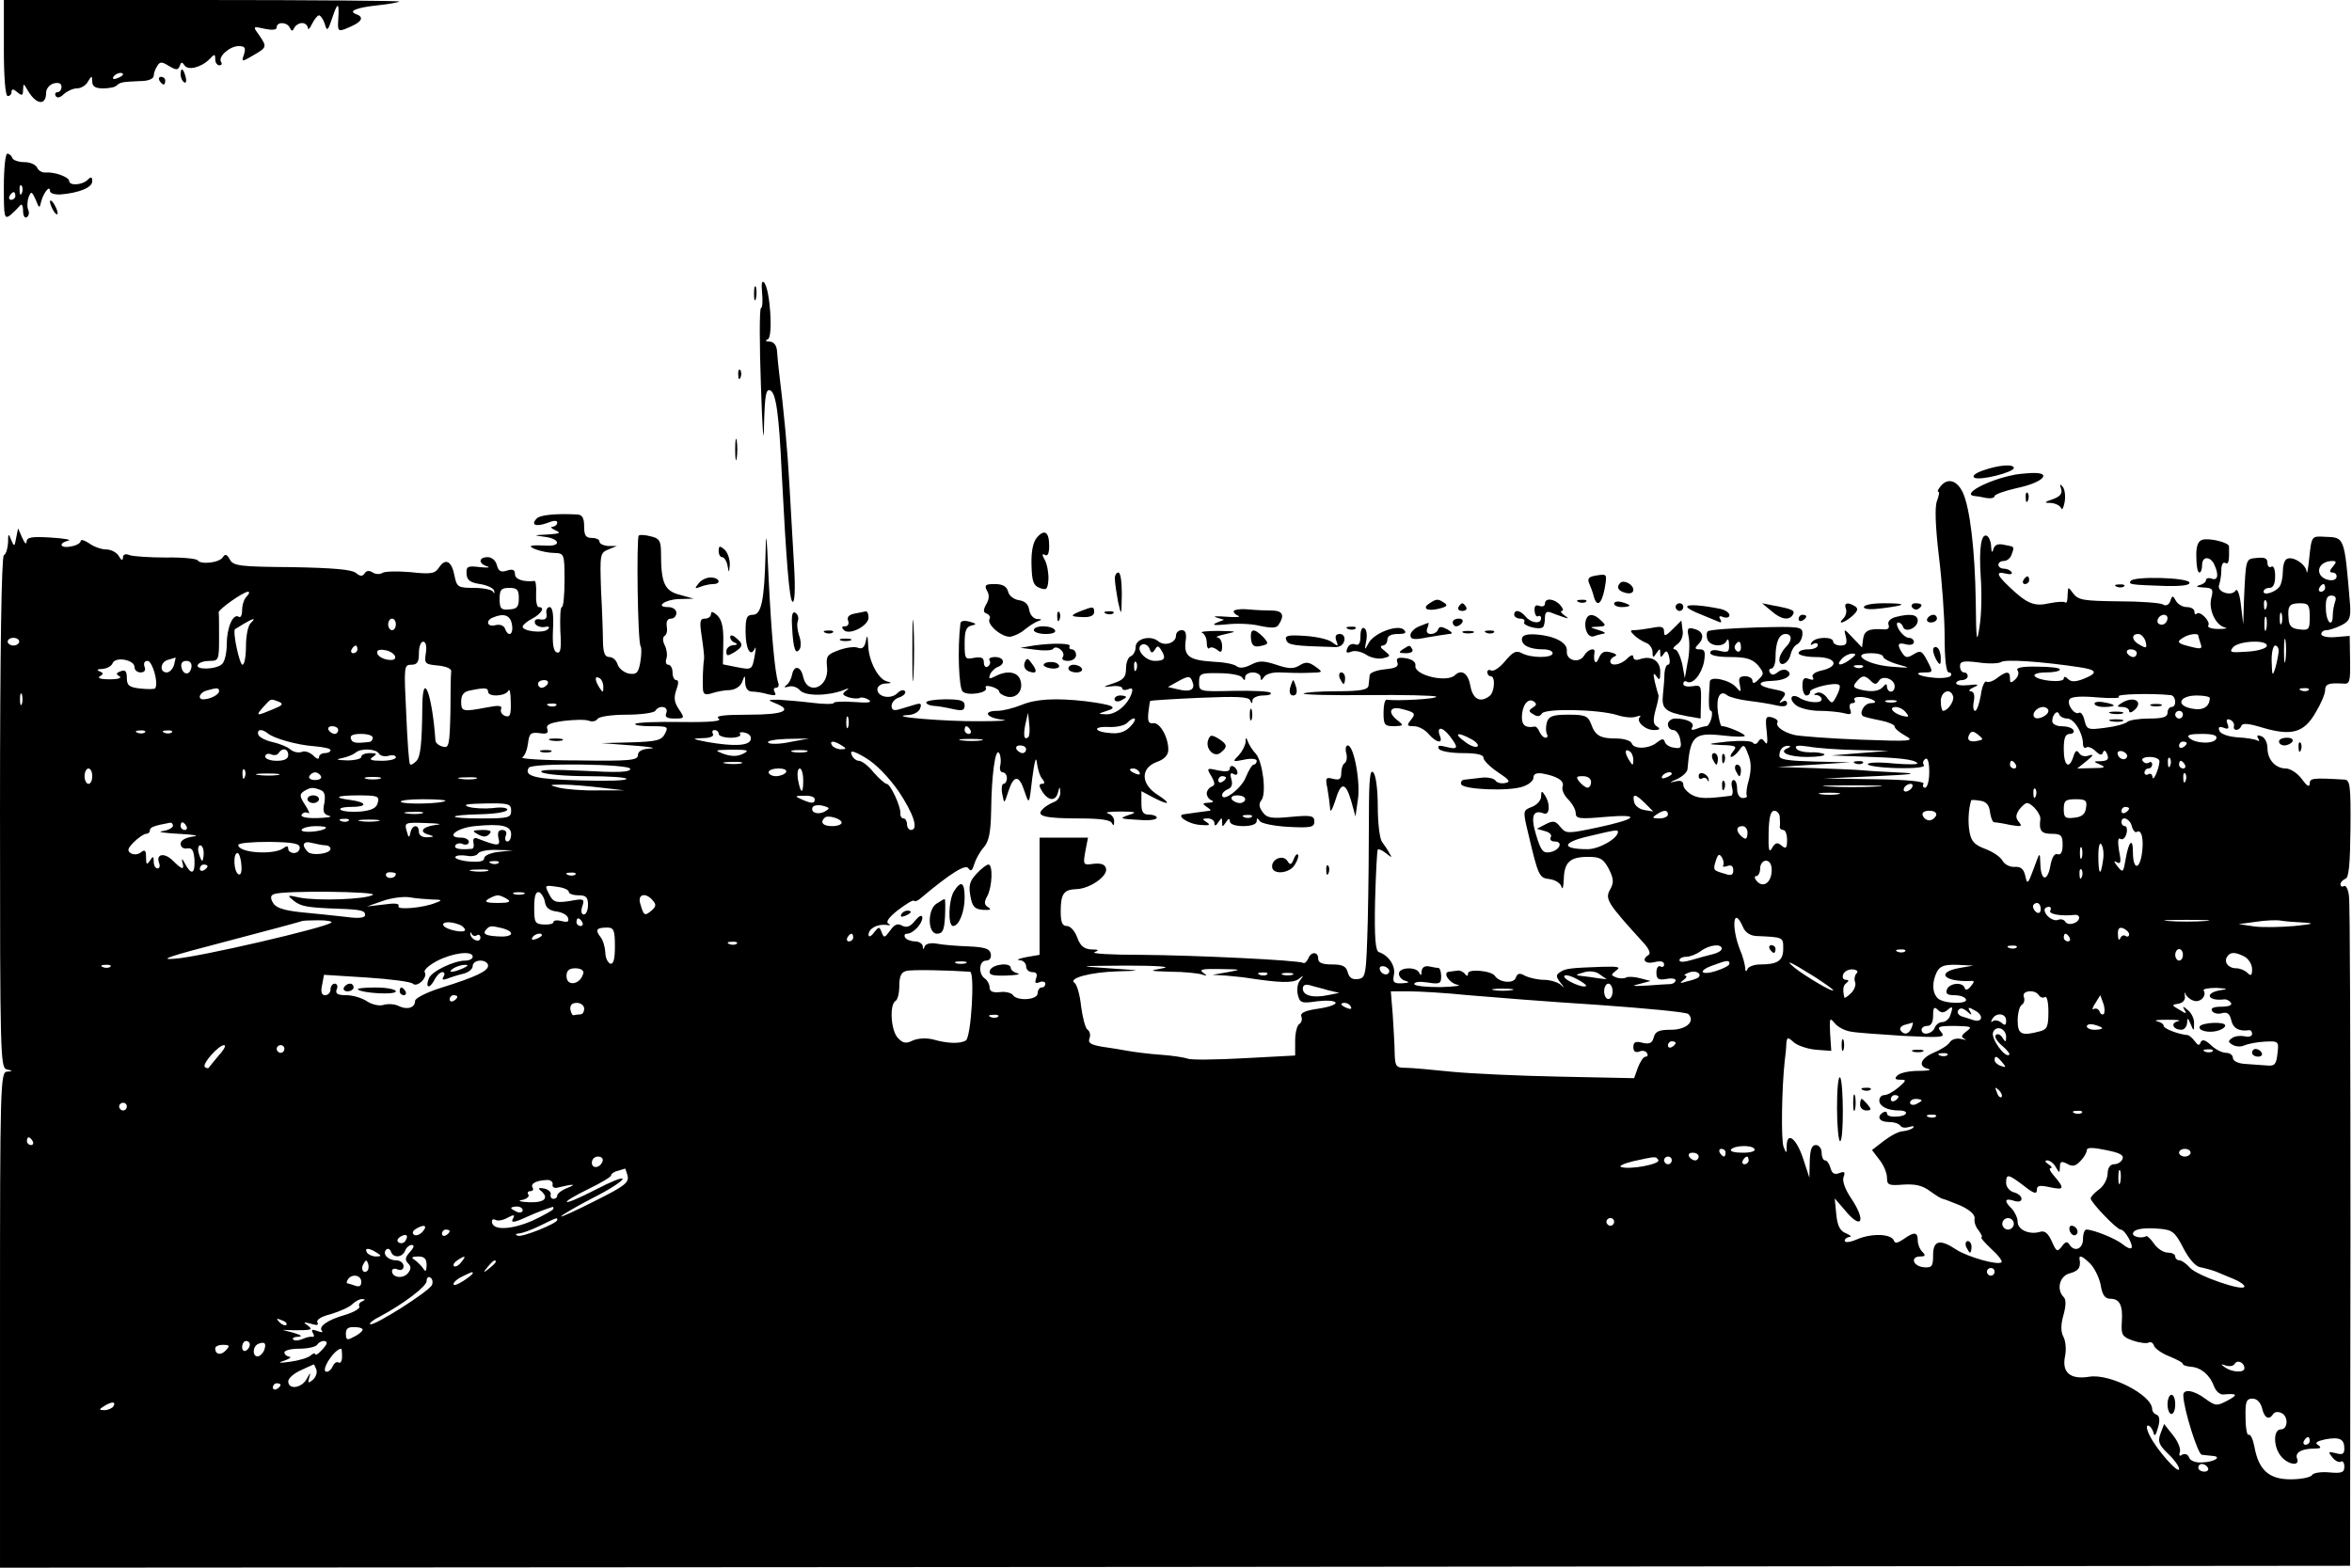 <?xml version="1.0" standalone="no"?>
<!DOCTYPE svg PUBLIC "-//W3C//DTD SVG 20010904//EN"
 "http://www.w3.org/TR/2001/REC-SVG-20010904/DTD/svg10.dtd">
<svg version="1.0" xmlns="http://www.w3.org/2000/svg"
 width="612pt" height="408pt" viewBox="0 0 612 408"
 preserveAspectRatio="xMidYMid meet">

<g transform="translate(0,408) scale(0.1,-0.1)"
fill="#000000" stroke="none">
<path d="M10 3955 c0 -77 4 -125 10 -125 6 0 10 5 10 11 0 8 5 8 15 -1 12 -10
15 -9 15 6 1 18 1 18 12 -1 22 -38 48 -41 48 -6 0 10 9 21 20 24 13 3 20 0 20
-9 0 -8 -5 -14 -11 -14 -5 0 -7 -5 -4 -10 4 -6 12 -4 21 5 9 8 24 15 34 15 11
0 24 8 29 18 10 16 10 16 11 0 0 -13 8 -18 28 -18 16 0 32 3 36 8 9 8 14 9 61
11 21 0 35 6 35 14 0 6 4 18 9 25 7 12 12 12 31 0 19 -11 23 -11 28 1 3 10 6
10 12 1 9 -14 43 -6 65 16 13 14 15 14 15 0 0 -9 5 -16 11 -16 5 0 8 4 4 9 -8
14 23 41 46 41 16 0 19 -4 14 -21 -7 -21 -7 -21 24 -3 36 21 36 22 15 53 -17
23 -16 23 15 16 20 -4 31 -3 31 4 0 15 27 14 34 -1 5 -10 7 -10 12 0 3 6 12
12 20 12 8 0 14 -6 15 -12 0 -7 5 -3 11 10 6 12 14 22 18 22 4 0 11 -10 15
-22 6 -21 8 -19 20 17 14 42 18 39 15 -7 -2 -32 0 -32 35 -16 27 12 32 24 12
31 -22 8 -1 17 54 23 30 3 56 8 58 10 2 2 -228 4 -512 4 l-517 0 0 -125z m310
-69 c0 -2 -7 -7 -16 -10 -8 -3 -12 -2 -9 4 6 10 25 14 25 6z"/>
<path d="M470 3886 c0 -8 4 -17 9 -20 5 -4 7 3 4 14 -6 23 -13 26 -13 6z"/>
<path d="M415 3870 c3 -5 8 -10 11 -10 2 0 4 5 4 10 0 6 -5 10 -11 10 -5 0 -7
-4 -4 -10z"/>
<path d="M10 3594 c0 -81 1 -86 18 -73 9 8 20 19 24 24 4 6 8 0 8 -13 0 -13 4
-21 10 -17 5 3 7 12 3 20 -3 8 -2 23 2 33 6 15 8 14 18 -8 9 -23 10 -23 14 -5
6 23 23 45 23 28 0 -6 12 -10 28 -9 48 4 82 18 82 34 0 12 -3 13 -12 4 -14
-14 -48 -16 -48 -3 0 10 -38 24 -61 22 -9 -1 -19 5 -22 12 -3 8 -18 15 -33 15
-16 0 -30 5 -32 11 -2 6 -8 11 -13 11 -5 0 -9 -39 -9 -86z m47 -16 c-3 -8 -6
-5 -6 6 -1 11 2 17 5 13 3 -3 4 -12 1 -19z m-17 -8 c0 -5 -5 -10 -11 -10 -5 0
-7 5 -4 10 3 6 8 10 11 10 2 0 4 -4 4 -10z"/>
<path d="M130 3555 c0 -5 5 -17 10 -25 5 -8 10 -10 10 -5 0 6 -5 17 -10 25 -5
8 -10 11 -10 5z"/>
<path d="M1983 3318 c2 -21 1 -39 -3 -40 -4 -2 -4 -93 0 -203 4 -118 7 -160 8
-103 2 80 5 96 16 92 15 -6 23 -60 30 -214 12 -233 20 -331 28 -336 6 -4 8 33
4 97 -3 57 -9 151 -12 209 -5 91 -14 187 -27 293 -2 15 -4 38 -5 52 -1 16 -8
25 -19 26 -11 0 -13 3 -5 6 14 6 6 131 -10 148 -6 6 -7 -4 -5 -27z"/>
<path d="M1962 3315 c0 -16 2 -22 5 -12 2 9 2 23 0 30 -3 6 -5 -1 -5 -18z"/>
<path d="M1921 3104 c0 -11 3 -14 6 -6 3 7 2 16 -1 19 -3 4 -6 -2 -5 -13z"/>
<path d="M1913 2910 c0 -25 2 -35 4 -22 2 12 2 32 0 45 -2 12 -4 2 -4 -23z"/>
<path d="M5161 2856 c-21 -7 -30 -15 -24 -19 14 -9 103 14 103 25 0 11 -39 8
-79 -6z"/>
<path d="M5235 2843 c-66 -14 -132 -50 -97 -54 4 0 17 -2 30 -5 12 -2 22 0 22
5 0 4 27 14 59 21 67 14 93 41 38 39 -18 -1 -41 -3 -52 -6z"/>
<path d="M5050 2815 c-7 -8 -10 -15 -6 -15 3 0 1 -11 -4 -24 -6 -16 -4 -66 5
-143 8 -65 15 -160 15 -210 0 -59 4 -93 11 -93 5 0 8 -4 5 -9 -3 -4 -22 -7
-42 -5 -40 3 -60 14 -25 14 21 0 21 1 6 30 -14 27 -18 28 -36 17 -16 -10 -21
-9 -29 3 -15 23 -12 29 10 23 11 -3 20 0 20 6 0 6 -6 11 -13 11 -7 0 -18 9
-25 20 -7 11 -8 20 -3 20 5 0 11 -5 13 -12 6 -16 38 -2 38 17 0 16 -20 19 -58
9 -14 -4 -21 -12 -18 -20 3 -8 -1 -13 -12 -12 -38 3 -51 -3 -54 -24 l-3 -23
-24 25 c-23 25 -24 25 -18 3 4 -18 1 -23 -14 -23 -10 0 -19 5 -19 10 0 14 -47
13 -56 -2 -4 -7 -3 -8 4 -4 7 4 12 2 12 -3 0 -6 -11 -11 -25 -11 -14 0 -25 -4
-25 -10 0 -5 20 -10 45 -10 53 0 63 -24 15 -35 -18 -4 -27 -11 -23 -18 4 -6 0
-8 -10 -4 -13 5 -17 1 -17 -18 0 -14 5 -25 10 -25 6 0 10 4 10 10 0 10 68 26
76 17 3 -3 0 -15 -7 -28 -11 -21 -12 -22 -25 -5 -7 10 -19 16 -26 13 -10 -4
-10 -6 0 -6 6 -1 12 -6 12 -11 0 -12 -38 -9 -58 4 -22 13 -29 -4 -8 -20 11 -8
38 -14 60 -14 23 0 51 -3 64 -6 18 -5 21 -3 16 10 -3 9 -1 16 6 16 6 0 9 4 5
9 -3 5 6 8 20 7 28 -3 47 -16 23 -16 -17 0 -32 -26 -20 -34 4 -2 24 -7 45 -11
20 -4 37 -11 37 -16 0 -5 12 -15 28 -24 25 -14 16 -15 -118 -10 -80 3 -156 9
-170 12 -30 7 -51 23 -45 33 3 4 -4 10 -14 13 -17 4 -18 0 -14 -37 3 -28 2
-37 -5 -27 -7 10 -11 10 -17 1 -4 -7 -10 -8 -14 -3 -3 5 -33 6 -66 3 -54 -6
-56 -7 -16 -9 37 -1 42 -3 31 -16 -7 -8 -9 -15 -5 -15 4 0 14 8 21 18 11 16
13 15 23 -12 8 -19 8 -39 2 -64 -6 -19 -8 -38 -6 -42 2 -4 -2 -7 -10 -7 -9 0
-15 10 -15 24 0 13 -4 23 -9 23 -5 0 -7 -9 -4 -20 3 -11 1 -21 -3 -21 -62 -8
-82 -8 -101 2 -13 7 -23 19 -23 26 0 10 -7 13 -22 9 -16 -4 -14 -2 5 6 15 7
28 19 28 27 7 86 17 95 91 87 32 -4 58 -4 58 -1 0 6 -51 27 -60 25 -3 0 -7 16
-10 37 -5 39 6 59 25 43 5 -4 30 -11 55 -14 25 -3 57 -8 73 -12 18 -4 27 -2
27 5 0 7 -5 9 -12 5 -10 -6 -9 -3 0 8 12 15 9 18 -22 24 -44 8 -47 21 -5 22
36 1 57 16 39 27 -6 4 -17 2 -25 -5 -9 -7 -15 -8 -20 0 -3 5 -1 10 4 10 6 0
11 13 11 29 0 39 9 61 26 61 18 0 18 -18 -1 -36 -8 -9 -15 -22 -15 -31 0 -21
24 -10 29 13 2 10 9 23 17 27 8 4 14 17 14 28 0 18 -6 19 -120 16 -66 -2 -122
-6 -126 -10 -4 -3 -4 -13 -1 -22 8 -18 43 -20 50 -2 3 6 6 2 6 -11 1 -19 -3
-21 -24 -16 -15 4 -25 2 -25 -5 0 -7 21 -11 53 -11 41 0 56 -5 71 -21 16 -20
17 -23 2 -37 -10 -11 -16 -12 -16 -4 0 7 -9 12 -19 12 -15 0 -18 -5 -14 -22 4
-20 3 -21 -9 -7 -16 19 -68 31 -69 15 -4 -56 -3 -76 3 -76 3 0 4 -9 1 -20 -3
-11 -9 -20 -13 -20 -5 0 -16 -3 -26 -7 -11 -4 -15 -3 -11 4 8 12 -14 23 -44
23 -10 0 -19 -7 -19 -15 0 -8 6 -15 14 -15 7 0 16 -11 18 -25 4 -20 2 -24 -15
-21 -12 1 -23 8 -25 15 -3 9 -7 9 -19 0 -20 -18 -61 -20 -67 -4 -2 7 -20 13
-40 13 -42 0 -55 7 -66 38 -8 21 -16 24 -59 24 -41 0 -51 -4 -56 -20 -3 -11
-3 -24 0 -30 3 -5 2 -10 -3 -10 -6 0 -12 7 -16 15 -3 8 -9 15 -13 14 -23 -4
-33 3 -33 24 0 30 15 51 30 42 9 -6 9 -10 -1 -16 -12 -8 -12 -11 1 -18 10 -7
17 -6 22 2 8 14 148 11 196 -4 18 -6 40 -8 50 -4 9 3 13 3 9 -1 -11 -11 13
-34 37 -34 15 0 17 3 8 9 -11 6 -11 17 -4 44 6 20 9 37 7 39 -1 2 -5 17 -9 33
-5 22 -4 26 4 15 8 -12 10 -10 10 12 0 29 -24 43 -54 32 -9 -3 -16 -1 -16 6 0
7 -6 6 -16 -4 -17 -17 -44 -21 -44 -7 0 5 6 11 12 13 7 3 2 7 -10 10 -18 5
-25 1 -32 -15 -8 -20 -15 -9 -11 16 2 13 -18 7 -27 -9 -13 -22 -48 -13 -45 12
2 22 -33 40 -84 43 -23 1 -33 -3 -33 -13 0 -16 21 -26 56 -26 13 0 24 -4 24
-10 0 -13 -56 -13 -80 0 -15 8 -23 4 -44 -21 -14 -17 -30 -27 -36 -24 -5 3
-10 1 -10 -4 0 -6 4 -11 9 -11 13 0 10 -43 -4 -52 -24 -18 -43 -7 -49 27 -6
33 -23 44 -40 28 -21 -21 -108 0 -103 25 1 9 -8 16 -25 19 -21 3 -26 0 -22
-11 4 -11 -4 -15 -33 -18 -21 -2 -39 -9 -39 -15 -1 -7 -2 -19 -3 -27 -1 -11
-20 -15 -82 -15 -45 0 -84 -3 -87 -6 -3 -3 72 -5 166 -4 95 1 175 -1 179 -4 5
-6 -103 -12 -129 -8 -5 0 -8 -15 -8 -34 0 -32 3 -35 28 -35 24 1 25 2 10 14
-28 21 -23 39 9 31 36 -9 38 -12 23 -30 -10 -13 -9 -15 9 -15 12 0 29 -9 38
-20 20 -23 38 -27 30 -6 -10 25 5 26 24 2 25 -32 24 -38 -7 -30 -19 5 -25 4
-20 -5 4 -6 31 -11 62 -11 36 0 54 -4 54 -12 0 -7 17 -24 38 -38 30 -20 34
-25 18 -28 -10 -2 -22 1 -25 7 -4 5 -20 9 -36 7 -17 -2 -36 -4 -43 -5 -8 0
-12 -6 -10 -12 5 -14 125 -19 161 -6 15 5 27 15 27 23 0 10 8 13 23 11 39 -7
58 -19 53 -34 -3 -7 3 -22 14 -33 11 -11 20 -27 20 -36 0 -15 10 -16 77 -10
95 8 85 -5 -22 -28 -77 -16 -80 -16 -95 2 -13 16 -18 17 -38 7 l-23 -12 21 -6
c12 -3 19 -10 15 -16 -3 -6 1 -11 10 -11 24 0 13 -24 -13 -28 -17 -3 -23 5
-35 45 -15 49 -8 67 20 56 15 -6 18 24 3 47 -8 13 -10 12 -10 -3 0 -10 -11
-22 -24 -27 -23 -9 -24 -9 -10 -67 27 -115 29 -118 57 -121 14 -2 28 -11 30
-20 3 -9 5 -1 6 19 1 45 16 59 63 59 32 0 40 -5 54 -31 13 -26 14 -36 3 -55
-13 -24 -6 -35 86 -136 15 -16 21 -29 15 -33 -20 -12 -10 -25 15 -19 16 4 25
2 25 -6 0 -6 -4 -8 -10 -5 -5 3 -10 -4 -10 -16 0 -17 5 -20 25 -17 14 3 25 1
25 -3 0 -5 -6 -9 -12 -10 -7 0 -35 -2 -63 -4 -37 -2 -42 -1 -20 4 l30 8 -27 7
c-15 4 -31 5 -37 2 -5 -3 -16 -3 -25 0 -15 6 -15 7 -1 18 13 9 7 11 -32 10
-84 -3 -98 -4 -112 -13 -13 -8 -13 -12 -1 -28 12 -15 12 -16 0 -5 -8 6 -27 12
-43 12 -15 0 -37 5 -48 10 -15 9 -21 7 -25 -5 -6 -16 -43 -12 -54 5 -9 14 -70
19 -70 7 0 -8 -3 -8 -8 -2 -4 6 -13 10 -19 9 -7 -1 -17 -2 -23 -3 -17 -2 1
-30 23 -34 12 -2 -8 -5 -45 -6 -38 0 -68 3 -68 8 0 6 16 7 35 4 31 -5 35 -3
35 16 0 11 -3 21 -7 22 -5 0 -16 2 -25 4 -11 2 -18 -3 -19 -13 0 -11 -2 -12
-6 -4 -7 17 -53 15 -53 -2 0 -8 8 -17 18 -19 11 -3 8 -5 -9 -6 -22 -1 -26 2
-22 22 5 23 -14 51 -39 59 -9 3 -12 37 -10 134 2 70 5 130 7 133 3 2 12 -2 22
-10 15 -12 16 -12 8 1 -4 8 -13 21 -19 29 -6 8 -11 49 -11 92 0 45 -5 83 -12
89 -8 9 -11 -18 -11 -111 0 -68 -1 -191 -3 -274 -4 -144 -5 -150 -25 -153 -15
-2 -23 3 -27 17 -4 16 -13 21 -41 21 -25 0 -36 4 -36 15 0 19 -19 19 -26 0 -4
-8 -9 -13 -13 -11 -11 7 -281 20 -423 21 -76 0 -130 3 -120 7 13 5 11 7 -8 7
-19 1 -29 9 -37 31 -6 17 -18 30 -27 30 -12 0 -16 10 -16 38 0 46 8 57 41 58
34 1 81 33 77 53 -2 11 -12 15 -32 13 -28 -4 -28 -3 -22 32 l7 36 -63 0 -63 0
0 -152 0 -153 -35 -6 c-19 -4 -27 -7 -17 -8 9 0 17 -8 17 -16 0 -8 7 -15 16
-15 11 0 14 -5 10 -16 -4 -12 -2 -15 9 -10 8 3 15 1 15 -4 0 -6 -4 -10 -10
-10 -5 0 -10 -7 -10 -15 0 -18 -55 -21 -65 -4 -4 5 -19 9 -33 7 -19 -2 -27 2
-27 12 0 8 -6 19 -12 23 -18 12 -16 47 3 47 9 0 14 7 12 18 -3 13 -15 17 -58
19 -30 1 -67 4 -82 7 -16 3 -29 0 -32 -7 -3 -9 -5 -9 -5 1 -1 6 -10 12 -20 12
-11 0 -23 5 -26 10 -3 6 -1 10 5 10 16 0 40 26 40 42 -1 8 -8 5 -19 -8 -12
-16 -22 -19 -34 -13 -11 7 -20 3 -31 -13 -14 -19 -16 -20 -22 -4 -6 15 -7 15
-20 -1 -7 -10 -14 -13 -14 -6 0 16 21 28 45 26 11 -2 14 0 7 3 -8 4 0 16 24
35 21 16 39 27 42 25 2 -3 9 -1 16 5 81 68 119 91 126 79 6 -9 10 -6 15 11 4
13 15 33 25 44 13 15 18 38 19 95 1 93 11 166 21 150 4 -7 5 -21 3 -31 -3 -10
0 -19 6 -19 6 0 11 -7 11 -15 0 -8 -4 -15 -9 -15 -4 0 -6 -12 -3 -27 5 -26 5
-26 16 8 14 43 28 43 42 -1 12 -35 12 -35 20 35 6 45 10 59 12 40 2 -16 8 -36
14 -42 7 -9 7 -13 -1 -13 -8 0 -8 -6 1 -20 16 -25 35 -26 41 -2 4 16 5 16 6
-1 0 -10 -7 -21 -16 -24 -10 -4 -24 -12 -30 -19 -19 -18 6 -24 97 -24 53 0 80
-4 83 -12 4 -8 6 -7 6 4 1 9 -7 19 -16 21 -10 3 5 5 32 5 39 0 45 -2 25 -8
-30 -10 -28 -11 28 -14 23 -2 42 1 42 6 0 4 -9 8 -20 8 -16 0 -20 7 -20 30 l0
31 30 -16 c42 -22 50 -18 13 6 -45 28 -46 70 -3 86 20 7 30 18 30 32 0 33 -22
71 -39 69 -12 -2 -15 4 -13 27 2 16 4 31 5 31 1 1 59 5 129 8 96 4 128 3 131
-7 4 -9 6 -9 6 1 1 6 13 12 28 12 14 0 23 3 19 7 -3 4 -47 6 -96 5 -89 -2 -90
-2 -90 22 0 23 3 25 53 24 28 0 55 -5 59 -11 6 -9 8 -9 8 1 0 6 9 12 20 12 11
0 20 -6 20 -12 0 -10 2 -10 9 0 5 8 23 13 42 12 19 -1 52 -2 74 -1 38 1 39 1
18 16 -18 13 -26 13 -42 3 -15 -9 -28 -9 -60 2 -34 11 -45 11 -66 0 -16 -8
-29 -10 -37 -4 -7 6 -35 11 -63 12 -60 4 -75 14 -70 53 3 20 0 29 -10 29 -8 0
-15 -6 -15 -14 0 -19 -29 -29 -46 -15 -20 17 -59 7 -59 -15 0 -11 -6 -21 -13
-24 -6 -2 -12 -16 -12 -31 0 -23 -6 -30 -32 -39 -30 -10 -30 -11 -5 -8 15 2
27 -1 27 -5 0 -5 7 -6 15 -3 11 5 14 2 9 -12 -11 -30 -41 -54 -66 -53 -22 1
-22 1 2 9 31 9 15 16 -55 25 -79 9 -130 6 -168 -10 -20 -8 -48 -15 -62 -15
-39 0 -29 -18 13 -23 20 -2 -6 -4 -58 -4 -89 -1 -246 12 -189 16 15 0 30 8 33
17 5 13 2 15 -14 10 -11 -3 -29 -9 -40 -12 -14 -4 -20 -2 -20 9 0 9 9 19 20
22 11 4 18 11 15 16 -4 5 -12 3 -20 -5 -17 -17 -52 -10 -52 10 0 8 10 15 21
15 17 1 18 2 3 6 -22 6 -47 53 -48 95 -1 25 -3 27 -6 10 -3 -16 -9 -22 -20
-18 -9 4 -31 1 -50 -6 -31 -11 -34 -16 -31 -44 6 -53 -50 -76 -62 -26 -6 29
-24 32 -29 6 -2 -10 -8 -23 -15 -27 -7 -6 -5 -7 6 -4 9 3 22 -1 29 -9 13 -16
72 -16 114 0 14 6 16 5 6 -2 -11 -8 -9 -11 8 -17 11 -3 24 -4 29 -1 4 2 14 0
22 -5 11 -7 0 -9 -37 -6 -29 2 -53 1 -53 -2 0 -4 -26 -4 -57 0 -32 4 -71 7
-88 8 -28 0 -28 -1 -8 -9 48 -19 22 -30 -69 -30 -65 0 -88 -3 -78 -10 10 -7
-20 -10 -98 -9 -62 1 -115 -1 -119 -5 -3 -3 15 -6 41 -6 44 0 46 -1 36 -20 -9
-17 -22 -20 -88 -22 l-77 -2 80 -6 c44 -3 65 -7 48 -8 -22 -1 -33 -7 -33 -17
0 -14 -22 -16 -157 -14 -86 0 -151 4 -144 8 7 4 13 21 15 37 3 25 7 29 30 26
19 -3 24 0 20 11 -4 11 7 16 44 21 27 3 56 4 65 0 8 -3 18 -1 22 5 3 6 37 11
75 11 38 0 72 5 75 10 10 16 35 12 29 -5 -5 -11 1 -15 21 -15 27 0 27 1 11 25
-12 18 -13 30 -6 50 6 16 6 25 0 25 -6 0 -10 9 -10 20 0 11 -5 20 -11 20 -6 0
-8 7 -5 16 3 8 1 24 -4 34 -6 12 -6 21 -1 25 6 3 8 14 6 25 -2 13 2 20 11 20
8 0 14 7 14 15 0 8 -9 15 -21 15 -36 0 -9 20 29 21 l37 1 -36 10 c-40 10 -49
31 -49 108 0 32 -4 39 -26 44 -15 4 -29 5 -32 2 -6 -7 -3 -277 5 -288 3 -5 2
-24 -1 -42 -5 -28 -10 -32 -30 -29 -13 3 -26 14 -29 24 -3 10 -12 19 -21 19
-12 0 -16 10 -17 38 0 20 -2 81 -5 135 -3 94 -3 98 19 107 l22 9 -22 0 c-13 1
-23 6 -23 11 0 6 -9 10 -20 10 -16 0 -20 7 -20 30 0 22 -5 30 -17 31 -55 3
-97 -1 -106 -10 -17 -17 -3 -23 27 -12 17 7 26 7 26 1 0 -6 -6 -10 -12 -11 -7
0 -4 -4 7 -9 16 -7 12 -9 -20 -11 -38 -2 -38 -2 -8 -6 40 -5 44 -25 6 -23 -16
1 -32 1 -38 0 -17 -3 29 -19 57 -19 26 -1 27 -2 27 -71 0 -38 -3 -70 -7 -70
-4 0 -5 -27 -4 -61 3 -47 1 -60 -9 -57 -9 3 -12 22 -10 61 2 37 -1 57 -9 57
-6 0 -10 -8 -8 -17 2 -13 -3 -17 -16 -15 -11 2 -16 -1 -14 -10 3 -7 14 -11 24
-10 13 3 16 0 9 -6 -11 -11 -65 -5 -65 7 0 4 11 14 25 21 24 13 34 30 17 30
-5 0 -8 16 -7 35 1 18 -1 34 -4 33 -29 -3 -51 4 -51 18 0 11 -6 14 -21 9 -15
-5 -22 -2 -26 14 -3 12 -13 21 -24 21 -24 0 -25 -17 -1 -24 9 -3 1 -4 -19 -2
-32 4 -36 2 -35 -17 1 -17 9 -23 35 -27 19 -3 36 -11 37 -18 1 -7 0 -8 -3 -2
-2 5 -25 10 -49 10 -42 0 -45 2 -51 30 -7 39 -23 49 -40 24 -11 -17 -20 -19
-75 -13 -35 3 -68 2 -73 -2 -6 -4 -17 -4 -25 1 -9 6 -17 5 -21 -2 -6 -9 -12
-8 -23 1 -11 9 -61 13 -166 15 -136 1 -153 3 -162 20 -8 14 -12 15 -18 6 -9
-15 -59 -20 -66 -8 -3 4 -40 8 -82 7 -42 0 -85 3 -94 6 -12 5 -18 2 -18 -6 -1
-9 -4 -8 -11 4 -5 9 -20 17 -32 17 -13 0 -33 7 -45 16 -12 8 -22 11 -22 6 0
-5 -11 -12 -25 -14 -28 -6 -35 8 -7 15 9 2 -11 6 -46 8 -50 3 -62 1 -63 -11 0
-8 -5 -4 -11 10 l-11 25 -5 -25 c-4 -23 -5 -24 -13 -5 -7 18 -8 17 -8 -7 -1
-15 -5 -30 -11 -33 -6 -4 -10 -248 -10 -670 0 -625 1 -664 17 -668 17 -4 17
-5 1 -6 -17 -1 -18 -39 -18 -646 l0 -645 3058 2 3057 3 1 857 c0 471 -1 871
-4 887 -2 17 -8 28 -13 25 -5 -3 -9 -1 -9 5 0 5 6 11 13 14 9 3 12 39 13 130
1 110 -1 127 -15 128 -85 5 -91 4 -91 -11 -1 -10 -8 -5 -21 13 -11 15 -30 27
-41 27 -27 0 -48 23 -48 53 0 14 -7 28 -16 31 -10 4 -13 2 -8 -6 4 -6 3 -8 -3
-5 -5 3 -28 7 -51 8 -25 2 -44 9 -47 17 -4 10 0 12 11 8 12 -5 15 -2 10 10 -4
10 -2 14 6 11 7 -2 12 -10 11 -16 -4 -14 14 -14 19 0 3 8 20 6 56 -5 75 -22
107 -13 137 39 14 23 25 49 25 58 0 17 9 20 46 18 18 -2 20 3 19 61 l-1 63
-37 -3 c-21 -2 -37 2 -37 8 0 5 6 10 14 10 7 0 25 6 39 13 21 11 24 19 22 53
-15 180 -14 175 -66 177 -34 2 -34 2 -40 -53 -3 -30 -6 -47 -7 -38 -2 20 -37
42 -52 33 -6 -3 -10 -18 -10 -33 0 -15 -4 -32 -8 -38 -10 -15 -42 -25 -42 -14
0 6 7 10 15 10 10 0 15 10 15 31 0 17 -4 28 -10 24 -5 -3 -10 1 -10 10 0 12
-7 15 -27 13 -30 -3 -29 1 -34 -108 l-2 -65 -6 50 c-3 28 -9 45 -14 38 -10
-16 -49 -4 -43 14 3 8 6 26 6 39 0 14 4 22 10 19 9 -5 11 4 10 43 0 10 -52 23
-70 17 -11 -4 -16 -17 -15 -45 0 -22 3 -40 8 -40 4 0 7 9 7 20 0 23 22 23 32
0 12 -26 9 -42 -7 -36 -8 3 -15 1 -15 -4 0 -5 -8 -11 -17 -13 -11 -3 -7 -5 10
-6 24 -1 27 -4 21 -27 -8 -30 11 -71 35 -77 9 -2 2 -4 -16 -4 -18 0 -30 4 -27
9 7 10 -21 39 -30 31 -3 -4 -6 -1 -6 5 0 7 -9 12 -20 12 -10 0 -23 7 -28 16
-8 15 -10 15 -15 -1 -4 -10 -12 -13 -19 -8 -7 4 -59 8 -115 8 -90 1 -105 3
-118 20 -14 19 -14 19 -15 -4 0 -13 -2 -22 -6 -19 -3 3 -21 2 -41 -2 -39 -9
-58 -2 -104 42 -34 32 -37 42 -9 35 11 -3 18 -1 14 4 -3 5 -12 9 -20 9 -8 0
-14 5 -14 10 0 6 6 10 14 10 8 0 17 7 20 16 8 22 9 21 -19 26 -16 4 -25 0 -28
-11 -3 -11 -5 -9 -6 6 0 12 -5 24 -10 28 -16 9 -22 -31 -17 -107 3 -40 2 -98
-3 -128 -7 -48 -9 -40 -10 65 -2 133 -15 244 -34 284 -15 31 -39 38 -57 16z
m1020 -210 c-9 -10 -9 -15 -1 -15 6 0 11 -4 11 -10 0 -17 -37 -11 -44 7 -7 17
9 33 33 33 11 0 11 -3 1 -15z m-20 -55 c0 -5 -5 -10 -11 -10 -5 0 -7 5 -4 10
3 6 8 10 11 10 2 0 4 -4 4 -10z m-4700 -27 c0 -23 -5 -28 -25 -29 -21 -2 -25
2 -25 27 0 24 4 29 25 29 21 0 25 -5 25 -27z m-708 5 c-7 -7 -12 -23 -12 -36
0 -13 -4 -21 -9 -17 -15 9 -31 -29 -31 -72 0 -22 -5 -44 -12 -51 -15 -15 -72
-16 -63 -2 3 6 17 10 31 10 23 0 24 3 24 60 0 33 0 63 -1 66 -1 8 63 53 76 54
5 0 4 -5 -3 -12z m5434 -14 c-3 -9 -6 -24 -6 -35 0 -34 -17 -20 -18 16 -1 26
3 35 14 35 11 0 14 -6 10 -16z m-179 -16 c-3 -8 -6 -5 -6 6 -1 11 2 17 5 13 3
-3 4 -12 1 -19z m113 -24 c0 -32 -2 -35 -27 -32 -20 2 -27 9 -28 28 -3 34 2
40 31 40 21 0 24 -5 24 -36z m-73 -16 c-3 -7 -5 -2 -5 12 0 14 2 19 5 13 2 -7
2 -19 0 -25z m-4605 -3 c5 -26 -9 -35 -18 -11 -3 8 -13 12 -25 9 -21 -6 -27
12 -6 20 28 12 45 6 49 -18z m4308 17 c0 -13 -12 -22 -22 -16 -10 6 -1 24 13
24 5 0 9 -4 9 -8z m257 -29 c-3 -10 -5 -4 -5 12 0 17 2 24 5 18 2 -7 2 -21 0
-30z m-5245 15 c-7 -7 -12 -34 -12 -60 0 -26 -4 -48 -9 -48 -8 0 -27 90 -19
93 2 1 12 7 23 14 26 15 32 16 17 1z m378 -3 c0 -8 -4 -15 -10 -15 -5 0 -10 7
-10 15 0 8 5 15 10 15 6 0 10 -7 10 -15z m4553 -45 c4 -17 2 -18 -14 -9 -22
11 -25 29 -5 29 7 0 16 -9 19 -20z m137 16 c0 -2 3 -12 6 -21 5 -13 2 -15 -22
-9 -38 9 -42 13 -24 24 15 10 40 13 40 6z m227 -63 c-2 -16 -4 -5 -4 22 0 28
2 40 4 28 2 -13 2 -35 0 -50z m-5897 47 c0 -5 -7 -10 -15 -10 -8 0 -15 5 -15
10 0 6 7 10 15 10 8 0 15 -4 15 -10z m1058 -30 c-4 -27 -2 -29 31 -32 21 -2
36 -8 35 -15 -1 -7 -2 -55 -2 -107 -2 -86 -4 -94 -20 -89 -10 2 -19 10 -19 16
-8 116 -32 184 -34 95 -1 -108 -5 -138 -16 -149 -7 -7 -14 -11 -16 -8 -3 2 -7
61 -10 132 -6 122 -6 127 13 127 16 0 20 7 20 30 0 17 5 30 11 30 7 0 10 -12
7 -30z m1897 9 c6 11 9 11 16 0 14 -22 10 -29 -16 -29 -27 0 -54 35 -32 43 6
2 15 -3 18 -11 4 -12 7 -13 14 -3z m1525 5 c0 -8 -5 -12 -10 -9 -6 4 -8 11 -5
16 9 14 15 11 15 -7z m1368 4 c-2 -6 -26 -13 -52 -14 -42 -3 -46 -2 -36 11 15
18 94 21 88 3z m-4968 -8 c0 -5 -5 -10 -11 -10 -5 0 -7 5 -4 10 3 6 8 10 11
10 2 0 4 -4 4 -10z m4999 -7 c-1 -10 -5 -29 -9 -43 -7 -21 -8 -19 -9 18 -1 23
4 42 9 42 6 0 10 -8 9 -17z m-4901 -11 c2 -8 -4 -11 -19 -9 -13 2 -25 9 -27
16 -3 8 4 12 19 9 12 -1 24 -9 27 -16z m4532 8 c0 -5 -4 -10 -9 -10 -6 0 -13
5 -16 10 -3 6 1 10 9 10 9 0 16 -4 16 -10z m-744 -15 c-25 -19 -41 -19 -24 0
7 8 20 14 28 14 11 0 10 -3 -4 -14z m84 6 c0 -5 17 -14 38 -20 36 -10 35 -10
-17 -6 -64 5 -108 35 -53 35 18 0 32 -4 32 -9z m-4550 -27 c0 -8 7 -14 16 -14
10 0 14 6 10 15 -3 9 0 15 8 15 12 0 29 -56 20 -71 -1 -3 -19 -3 -38 -1 -30 3
-36 8 -36 28 0 17 -4 22 -16 17 -12 -4 -13 -8 -3 -13 7 -5 -5 -8 -26 -8 -22 0
-33 3 -25 8 10 6 9 9 -1 13 -9 3 -5 6 7 6 12 1 24 7 27 15 7 18 57 9 57 -10z
m103 6 c-3 -11 -12 -20 -19 -20 -20 0 -17 28 4 33 9 3 18 5 19 6 0 0 -1 -8 -4
-19z m4955 -6 c49 -7 53 -15 13 -31 -21 -8 -32 -8 -40 0 -7 7 -11 7 -11 1 0
-12 -68 -6 -76 7 -3 5 11 9 30 9 20 0 36 3 36 8 0 4 -27 7 -59 7 -40 1 -57 -3
-51 -10 4 -6 2 -15 -6 -23 -12 -11 -14 -10 -14 3 0 19 -9 19 -34 0 -10 -8 -23
-12 -27 -9 -5 3 -12 -13 -15 -36 -4 -22 -10 -40 -15 -40 -4 0 -6 11 -3 25 3
16 0 25 -8 26 -7 0 -4 5 7 10 16 7 14 9 -12 6 -18 -2 -33 0 -33 5 0 4 7 8 15
8 8 0 15 5 15 10 0 6 -4 10 -10 10 -5 0 -10 7 -10 16 0 13 8 15 48 10 26 -4
52 -3 59 1 11 8 107 1 201 -13z m-4910 -1 c-4 -22 -22 -20 -26 1 -2 10 3 16
13 16 10 0 15 -7 13 -17z m2459 -5 c-3 -8 -6 -5 -6 6 -1 11 2 17 5 13 3 -3 4
-12 1 -19z m1890 6 c-3 -3 -12 -4 -19 -1 -8 3 -5 6 6 6 11 1 17 -2 13 -5z
m-3277 -52 c0 -15 -2 -15 -10 -2 -13 20 -13 33 0 25 6 -3 10 -14 10 -23z
m1533 13 c8 -20 -7 -27 -38 -19 l-26 6 23 13 c31 17 35 17 41 0z m1765 3 c10
-10 14 -10 21 0 9 16 41 5 41 -14 0 -8 -4 -14 -10 -14 -5 0 -10 6 -10 13 0 7
-3 8 -8 2 -10 -14 -31 -17 -60 -10 -19 5 -22 8 -12 20 15 18 22 19 38 3z
m-3443 -8 c-3 -5 -10 -10 -16 -10 -5 0 -9 5 -9 10 0 6 7 10 16 10 8 0 12 -4 9
-10z m-855 -19 c0 -9 -24 -21 -41 -21 -16 0 -10 18 9 23 28 8 32 7 32 -2z
m700 -1 c0 -15 47 -12 53 3 3 6 6 -7 6 -30 1 -34 -2 -41 -15 -36 -8 3 -13 11
-10 18 3 9 -6 10 -37 4 -63 -12 -67 -11 -67 15 0 18 7 26 23 29 39 8 47 7 47
-3z m4737 4 c-3 -3 -12 -4 -19 -1 -8 3 -5 6 6 6 11 1 17 -2 13 -5z m-5950 -36
c-3 -7 -5 -2 -5 12 0 14 2 19 5 13 2 -7 2 -19 0 -25z m5025 20 c4 -12 -14 -38
-26 -38 -3 0 -6 11 -6 25 0 26 25 36 32 13z m566 3 c14 -1 17 -31 2 -31 -5 0
-10 -7 -10 -15 0 -11 -12 -15 -48 -15 -26 0 -52 -4 -57 -9 -6 -5 -31 -12 -57
-15 -45 -6 -48 -5 -54 19 -3 14 -10 23 -14 20 -12 -7 -33 22 -25 35 4 7 30 9
73 5 37 -3 62 -2 55 2 -9 7 86 9 135 4z m102 -8 c-1 -23 -18 -33 -47 -27 -43
8 -32 34 13 34 19 0 34 -3 34 -7z m-5025 -9 c14 -6 10 -10 -15 -20 -43 -18
-46 -18 -25 6 21 23 18 22 40 14z m4208 -1 c-7 -2 -19 -2 -25 0 -7 3 -2 5 12
5 14 0 19 -2 13 -5z m-3486 -9 c-3 -3 -12 -4 -19 -1 -8 3 -5 6 6 6 11 1 17 -2
13 -5z m3512 -18 c10 -12 8 -13 -9 -9 -25 7 -37 23 -17 23 8 0 20 -6 26 -14z
m371 4 c0 -12 -28 -25 -36 -17 -9 9 6 27 22 27 8 0 14 -5 14 -10z m49 -20 c18
0 41 -38 41 -66 0 -8 4 -13 9 -9 5 3 16 -2 24 -10 11 -11 17 -11 19 -3 3 7 7
5 11 -5 5 -13 1 -17 -16 -18 -21 0 -21 -1 -2 -9 16 -7 11 -9 -20 -9 l-40 -1
25 20 c17 14 19 18 6 14 -10 -4 -21 -2 -26 6 -6 9 -10 7 -15 -9 -11 -35 -25
-24 -25 19 0 30 4 40 16 40 8 0 12 5 9 10 -3 6 -17 10 -31 10 -13 0 -24 6 -24
13 0 18 14 31 18 18 2 -6 12 -11 21 -11z m301 10 c0 -5 -4 -10 -10 -10 -5 0
-10 5 -10 10 0 6 5 10 10 10 6 0 10 -4 10 -10z m-3473 -32 c-3 -7 -5 -2 -5 12
0 14 2 19 5 13 2 -7 2 -19 0 -25z m469 -26 c-11 -10 -14 3 -8 33 l7 30 3 -28
c2 -16 1 -31 -2 -35z m266 28 c-13 -14 -29 -20 -51 -18 -45 3 -50 18 -6 16 20
-1 41 4 47 10 21 21 30 13 10 -8z m-2062 -10 c0 -5 -4 -10 -9 -10 -6 0 -13 5
-16 10 -3 6 1 10 9 10 9 0 16 -4 16 -10z m1645 0 c3 -5 1 -10 -4 -10 -6 0 -11
5 -11 10 0 6 2 10 4 10 3 0 8 -4 11 -10z m-2148 -6 c-3 -3 -12 -4 -19 -1 -8 3
-5 6 6 6 11 1 17 -2 13 -5z m70 0 c-3 -3 -12 -4 -19 -1 -8 3 -5 6 6 6 11 1 17
-2 13 -5z m249 -2 c16 -14 78 -31 121 -34 24 -2 43 -6 43 -10 0 -5 -7 -8 -15
-8 -8 0 -15 -5 -15 -11 0 -6 -7 -4 -15 5 -9 8 -22 13 -30 9 -9 -3 -22 0 -30 7
-8 7 -29 15 -47 19 -17 4 -33 12 -36 19 -4 14 9 16 24 4z m1174 -2 c0 -5 14
-10 31 -10 16 0 28 4 25 9 -4 5 3 7 13 4 12 -3 17 -11 14 -19 -6 -15 -43 -17
-113 -5 -40 8 -41 9 -12 10 19 0 31 5 27 11 -3 6 -1 10 4 10 6 0 11 -4 11 -10z
m3276 -18 c-22 -5 -30 3 -21 18 5 8 11 7 22 -2 15 -12 14 -13 -1 -16z m-4176
8 c0 -5 -4 -11 -10 -11 -34 -4 -44 -3 -47 9 -3 8 6 12 26 12 17 0 31 -4 31
-10z m2859 -4 c13 -7 20 -16 15 -19 -5 -3 -21 3 -34 14 -29 21 -17 25 19 5z
m1938 2 c-5 -15 -55 -14 -71 2 -7 7 3 10 33 10 30 0 41 -4 38 -12z m-3711 -9
c-27 -6 -53 -6 -57 -2 -5 5 18 9 49 10 l57 1 -49 -9z m497 4 c-13 -2 -35 -2
-50 0 -16 2 -5 4 22 4 28 0 40 -2 28 -4z m-363 -13 c13 -8 13 -10 -2 -10 -9 0
-20 5 -23 10 -8 13 5 13 25 0z m3500 6 c0 -3 -4 -8 -10 -11 -5 -3 -10 -1 -10
4 0 6 5 11 10 11 6 0 10 -2 10 -4z m-3020 -16 c0 -5 -4 -10 -9 -10 -6 0 -13 5
-16 10 -3 6 1 10 9 10 9 0 16 -4 16 -10z m1982 3 c-26 -10 1 -23 50 -23 28 0
48 3 45 7 -4 3 -20 6 -37 5 -16 0 -33 4 -36 10 -5 8 5 9 32 5 21 -4 77 -8 124
-9 l85 -2 -75 -6 -75 -6 80 -3 c96 -3 135 -7 144 -17 3 -4 -24 -4 -61 -1 -38
4 -68 3 -68 -2 0 -4 34 -9 76 -10 48 -1 74 2 70 8 -4 5 -2 12 4 16 6 4 10 -9
10 -34 0 -23 -5 -41 -11 -41 -5 0 -7 5 -4 10 4 6 -41 11 -127 12 l-133 2 135
6 c92 4 114 7 70 9 -36 2 -81 4 -100 6 -19 2 -78 4 -130 6 l-95 3 95 6 95 6
-92 2 c-70 2 -93 5 -93 15 0 17 10 27 24 26 6 0 5 -3 -2 -6z m-3902 -18 c0
-10 -10 -15 -30 -15 -16 0 -30 5 -30 11 0 6 7 9 15 6 8 -4 17 -2 20 3 9 15 25
12 25 -5z m236 4 c3 -6 15 -9 25 -6 11 3 19 1 19 -4 0 -5 -17 -9 -37 -9 -28 0
-34 3 -23 10 12 8 11 10 -7 10 -13 0 -23 -4 -23 -10 0 -5 -17 -9 -37 -9 -28 1
-31 3 -13 6 14 3 29 9 35 14 13 12 52 11 61 -2z m947 -1 c-15 -7 -30 -7 -50 0
-26 10 -24 10 22 11 42 0 46 -2 28 -11z m165 5 c-10 -2 -26 -2 -35 0 -10 3 -2
5 17 5 19 0 27 -2 18 -5z m240 -102 c40 -60 53 -101 32 -101 -5 0 -10 7 -10
15 0 8 -4 15 -9 15 -5 0 -9 6 -8 13 1 18 -26 77 -36 77 -4 0 -20 14 -34 30
-13 17 -31 30 -38 30 -7 0 -16 7 -19 16 -5 12 4 11 36 -8 27 -16 59 -49 86
-87z m1912 81 c0 -15 -2 -15 -10 -2 -13 20 -13 33 0 25 6 -3 10 -14 10 -23z
m1284 7 c-6 -11 -24 -2 -24 11 0 5 7 7 15 4 8 -4 12 -10 9 -15z m85 -11 c-1
-19 -17 -55 -18 -40 -1 7 -5 10 -11 7 -5 -3 -10 -1 -10 4 0 6 5 11 10 11 6 0
10 5 10 11 0 5 -4 8 -9 4 -5 -3 -12 -1 -16 5 -4 6 5 10 19 10 15 0 26 -6 25
-12z m28 -10 c-3 -8 -6 -5 -6 6 -1 11 2 17 5 13 3 -3 4 -12 1 -19z m-3719 5
c-10 -2 -28 -2 -40 0 -13 2 -5 4 17 4 22 1 32 -1 23 -4z m3317 -3 c3 -5 1 -10
-4 -10 -6 0 -11 5 -11 10 0 6 2 10 4 10 3 0 8 -4 11 -10z m440 0 c3 -5 1 -10
-4 -10 -6 0 -11 5 -11 10 0 6 2 10 4 10 3 0 8 -4 11 -10z m-4045 -11 c0 -9
-33 -10 -122 -5 -84 4 -118 3 -108 -4 8 -5 61 -10 118 -10 56 0 102 -3 102 -7
0 -5 -55 -6 -122 -4 -115 3 -146 11 -132 33 8 13 264 10 264 -3z m-1400 -19
c0 -11 -4 -20 -10 -20 -5 0 -10 9 -10 20 0 11 5 20 10 20 6 0 10 -9 10 -20z
m397 -2 c-3 -8 -6 -5 -6 6 -1 11 2 17 5 13 3 -3 4 -12 1 -19z m1408 12 c-3 -5
-15 -10 -26 -10 -10 0 -19 5 -19 10 0 6 12 10 26 10 14 0 23 -4 19 -10z m45
-22 c0 -37 -7 -34 -14 5 -2 15 0 27 5 27 5 0 9 -14 9 -32z m875 22 c3 -6 -1
-7 -9 -4 -18 7 -21 14 -7 14 6 0 13 -4 16 -10z m-2242 -7 c-13 -2 -35 -2 -50
0 -16 2 -5 4 22 4 28 0 40 -2 28 -4z m112 -3 c3 -5 -3 -10 -15 -10 -12 0 -18
5 -15 10 3 6 10 10 15 10 5 0 12 -4 15 -10z m3515 6 c0 -2 -7 -7 -16 -10 -8
-3 -12 -2 -9 4 6 10 25 14 25 6z m1337 -18 c-3 -8 -6 -5 -6 6 -1 11 2 17 5 13
3 -3 4 -12 1 -19z m-4699 5 c-10 -2 -26 -2 -35 0 -10 3 -2 5 17 5 19 0 27 -2
18 -5z m250 0 c-10 -2 -28 -2 -40 0 -13 2 -5 4 17 4 22 1 32 -1 23 -4z m2902
-8 c0 -8 -4 -15 -9 -15 -5 0 -14 7 -21 15 -10 13 -9 15 9 15 12 0 21 -6 21
-15z m-2575 -15 l60 -7 -70 0 c-38 -1 -83 3 -100 7 -28 7 -28 8 10 8 22 0 67
-4 100 -8z m3318 3 c-35 -2 -91 -2 -125 0 -35 2 -7 3 62 3 69 0 97 -1 63 -3z
m92 -3 c-3 -5 -11 -10 -16 -10 -6 0 -7 5 -4 10 3 6 11 10 16 10 6 0 7 -4 4
-10z m-4141 -6 c11 -4 13 -14 10 -34 -5 -22 -2 -29 12 -33 11 -3 -3 -5 -29 -6
-30 -1 -46 3 -42 9 4 6 11 7 17 4 5 -4 2 6 -8 21 -15 23 -15 28 -3 36 17 10
22 11 43 3z m4463 -16 c-3 -8 -6 -5 -6 6 -1 11 2 17 5 13 3 -3 4 -12 1 -19z
m-514 5 c-13 -2 -33 -2 -45 0 -13 2 -3 4 22 4 25 0 35 -2 23 -4z m-3800 -22
c-3 -14 -16 -20 -44 -23 -22 -2 -45 0 -52 4 -7 4 5 8 27 8 43 0 42 12 -2 18
-47 6 -37 12 20 12 50 0 56 -2 51 -19z m1137 9 c0 -12 -8 -12 -35 0 -18 8 -17
9 8 9 15 1 27 -3 27 -9z m2161 -11 l21 -21 -24 4 c-12 2 -24 11 -26 21 -5 22
3 22 29 -4z m-3122 7 c-8 -8 -108 -10 -116 -3 -3 4 22 7 57 7 35 0 61 -2 59
-4z m4019 -29 c2 -15 7 -27 11 -27 5 0 24 -3 42 -7 29 -5 32 -4 22 8 -9 11 -8
18 1 32 7 9 16 17 20 17 13 0 37 -29 35 -42 -4 -30 3 -38 29 -38 25 0 29 -4
29 -29 0 -19 -5 -27 -13 -24 -8 3 -15 -8 -19 -31 -8 -43 -25 -38 -26 7 -1 31
-1 31 -17 -13 -15 -41 -17 -43 -22 -20 -4 18 -11 25 -28 24 -13 -1 -27 7 -32
17 -6 10 -26 23 -45 30 -27 10 -36 20 -40 43 -5 25 -3 60 4 83 1 2 11 1 24 -1
15 -2 23 -11 25 -29z m250 11 c-2 -17 -11 -24 -30 -26 -24 -3 -28 0 -28 22 0
22 4 26 31 26 26 0 30 -3 27 -22z m-4098 -8 c0 -18 -7 -20 -77 -20 -93 0 -93
9 0 11 37 1 67 6 67 12 0 5 -16 7 -37 4 -21 -2 -49 -1 -63 3 -18 6 -6 8 43 9
61 1 67 -1 67 -19z m816 -2 c-18 -10 -39 -2 -31 12 3 4 15 6 26 3 19 -5 19 -7
5 -15z m3394 8 c0 -3 -4 -8 -10 -11 -5 -3 -10 -1 -10 4 0 6 5 11 10 11 6 0 10
-2 10 -4z m-4442 -13 c-10 -2 -28 -2 -40 0 -13 2 -5 4 17 4 22 1 32 -1 23 -4z
m3242 -3 c0 -5 -10 -10 -22 -10 -19 0 -20 2 -8 10 19 13 30 13 30 0z m291 -7
c1 -10 1 -21 0 -25 0 -5 4 -8 9 -8 6 0 10 -12 10 -26 0 -22 -3 -24 -14 -15
-11 10 -17 8 -25 -6 -8 -14 -10 -5 -9 40 1 40 5 57 15 57 7 0 14 -8 14 -17z
m407 5 c-3 -7 -11 -13 -18 -13 -7 0 -15 6 -17 13 -3 7 4 12 17 12 13 0 20 -5
18 -12z m-2848 -19 c0 -5 -11 -9 -25 -9 -24 0 -32 10 -19 22 8 8 44 -3 44 -13z
m-1283 5 c-3 -3 -12 -4 -19 -1 -8 3 -5 6 6 6 11 1 17 -2 13 -5z m76 -1 c-13
-2 -33 -2 -45 0 -13 2 -3 4 22 4 25 0 35 -2 23 -4z m4564 -13 c3 -11 9 -18 13
-15 13 8 19 -21 13 -59 -7 -42 -23 -38 -23 6 0 40 -11 29 -19 -18 -6 -35 -7
-36 -21 -19 -10 13 -11 16 -2 11 10 -6 12 0 6 29 -4 25 -3 36 3 32 6 -4 13 2
16 13 3 11 1 20 -4 20 -5 0 -9 5 -9 10 0 18 22 10 27 -10z m-5097 1 c0 -5 -12
-12 -27 -14 -16 -2 4 -5 42 -7 39 -2 56 -5 38 -7 -21 -3 -33 -10 -33 -19 0 -8
7 -14 17 -12 13 2 17 -5 19 -29 2 -38 -8 -42 -25 -10 -6 12 -9 14 -7 5 7 -23
1 -23 -24 2 -22 22 -45 18 -36 -6 3 -8 1 -14 -4 -14 -6 0 -10 8 -10 18 0 14
-2 15 -10 2 -8 -12 -10 -10 -10 9 0 18 -3 21 -13 13 -7 -6 -18 -7 -26 -3 -11
7 -9 13 8 30 11 11 26 21 31 21 6 0 10 4 10 9 0 8 10 12 53 20 4 0 7 -3 7 -8z
m35 -1 c3 -5 1 -10 -4 -10 -6 0 -11 5 -11 10 0 6 2 10 4 10 3 0 8 -4 11 -10z
m648 3 c-36 -5 -44 -19 -15 -26 13 -4 11 -5 -5 -6 -14 -1 -23 5 -23 14 0 21
-18 19 -22 -2 -3 -15 -5 -14 -10 5 -6 21 -4 22 50 20 36 -1 45 -3 25 -5z m197
-24 c0 -11 -4 -19 -10 -19 -5 0 -7 7 -4 15 4 9 0 15 -9 15 -10 0 -13 -6 -10
-21 6 -22 -1 -22 -55 -1 -8 3 -12 -1 -10 -11 2 -9 0 -16 -4 -16 -31 -3 -48 0
-43 9 3 5 12 7 20 3 8 -3 15 0 15 6 0 6 -9 11 -20 11 -42 0 -13 25 35 30 70 7
95 1 95 -21z m-482 16 c-10 -10 -68 -14 -63 -4 4 5 20 9 37 9 17 0 29 -2 26
-5z m3699 -14 c-1 -15 -4 -17 -14 -9 -17 14 -16 28 1 28 8 0 14 -9 13 -19z
m-337 4 c0 -17 -49 -45 -79 -45 -68 0 -68 17 0 33 75 18 79 18 79 12z m-3430
-41 c0 -8 -7 -14 -15 -14 -8 0 -15 5 -15 11 0 8 -4 8 -12 2 -24 -19 -118 -13
-118 8 0 5 36 8 80 8 62 -1 80 -4 80 -15z m68 6 c6 0 12 -4 12 -9 0 -13 -48
-19 -59 -8 -18 18 -12 30 12 23 12 -3 28 -6 35 -6z m4624 -40 c-6 -43 -12 -37
-12 13 0 25 4 37 8 29 5 -7 7 -26 4 -42z m-4942 20 c0 -11 -2 -20 -4 -20 -2 0
-6 9 -9 20 -3 11 -1 20 4 20 5 0 9 -9 9 -20z m4887 -12 c-3 -7 -5 -2 -5 12 0
14 2 19 5 13 2 -7 2 -19 0 -25z m-4119 15 c-21 -2 -38 -10 -38 -16 0 -9 -13
-11 -40 -9 -22 2 -38 8 -35 12 2 4 15 5 29 3 13 -3 27 0 30 6 4 6 26 10 49 9
l42 -1 -37 -4z m-670 -34 c2 -19 -2 -28 -8 -24 -12 7 -14 55 -2 55 4 0 9 -14
10 -31z m3856 -1 c-3 -4 2 -5 10 -2 11 4 16 0 16 -11 0 -12 -5 -15 -22 -9 -31
9 -31 9 -23 35 5 16 9 18 15 8 5 -7 6 -17 4 -21z m-3187 6 c-3 -3 -12 -4 -19
-1 -8 3 -5 6 6 6 11 1 17 -2 13 -5z m3313 -18 c0 -32 -21 -48 -38 -30 -7 8 -8
14 -2 14 5 0 10 9 10 20 0 11 7 20 15 20 9 0 15 -9 15 -24z m-4070 10 c0 -3
-4 -8 -10 -11 -5 -3 -10 -1 -10 4 0 6 5 11 10 11 6 0 10 -2 10 -4z m728 -13
c-10 -2 -28 -2 -40 0 -13 2 -5 4 17 4 22 1 32 -1 23 -4z m4149 -15 c-3 -8 -6
-5 -6 6 -1 11 2 17 5 13 3 -3 4 -12 1 -19z m-4387 8 c0 -11 -19 -15 -25 -6 -3
5 1 10 9 10 9 0 16 -2 16 -4z m467 -2 c-3 -3 -12 -4 -19 -1 -8 3 -5 6 6 6 11
1 17 -2 13 -5z m-17 -45 c0 -5 11 -9 25 -9 20 0 25 -5 25 -25 0 -14 -5 -25
-11 -25 -6 0 -8 9 -4 21 7 20 4 21 -33 14 -34 -5 -42 -3 -51 14 -15 28 -15 28
19 23 17 -2 30 -8 30 -13z m-510 -8 c-20 -12 -145 -16 -190 -7 -33 7 -34 7
-16 -8 19 -15 34 -18 116 -21 60 -2 70 -5 70 -16 0 -8 -16 -10 -52 -5 -29 3
-81 9 -116 12 -46 5 -65 12 -72 25 -7 12 -6 19 3 22 22 10 273 7 257 -2z m393
2 c-7 -2 -19 -2 -25 0 -7 3 -2 5 12 5 14 0 19 -2 13 -5z m55 -21 c2 -14 12
-22 29 -24 15 -2 29 -9 31 -17 3 -10 -1 -12 -17 -8 -11 3 -21 2 -21 -3 0 -4
-11 -7 -25 -6 -23 1 -25 5 -25 44 0 31 4 42 13 40 6 -3 13 -14 15 -26z m-294
7 c26 0 28 -2 11 -8 -32 -14 -105 -20 -98 -9 3 7 -11 8 -38 4 l-44 -5 40 14
c22 8 53 12 69 10 16 -3 43 -5 60 -6z m196 1 c11 -7 4 -10 -25 -10 -29 0 -36
3 -25 10 8 5 20 10 25 10 6 0 17 -5 25 -10z m379 -4 c9 -10 8 -16 -4 -26 -18
-15 -20 -13 -29 18 -8 25 14 31 33 8z m3611 -22 c0 -8 -4 -12 -10 -9 -5 3 -10
10 -10 16 0 5 5 9 10 9 6 0 10 -7 10 -16z m25 -4 c-6 -9 29 -15 63 -11 6 1 12
-2 12 -7 0 -14 -28 -23 -36 -11 -3 6 -12 8 -19 5 -13 -5 -35 12 -35 26 0 4 5
8 11 8 5 0 7 -4 4 -10z m-4473 -31 c-13 -13 -345 -90 -406 -94 -47 -4 -17 6
133 45 107 28 196 52 197 53 2 1 21 2 43 2 22 0 37 -3 33 -6z m653 1 c3 -5 1
-10 -4 -10 -6 0 -11 5 -11 10 0 6 2 10 4 10 3 0 8 -4 11 -10z m3020 -12 c6
-15 19 -23 35 -24 71 -3 70 -3 70 -33 0 -31 -14 -41 -60 -41 -16 0 -31 -6 -33
-12 -3 -8 -6 -7 -6 4 -1 9 -6 29 -13 45 -24 60 -18 118 7 61z m1203 15 c-27
-2 -69 -2 -95 0 -27 2 -5 3 47 3 52 0 74 -1 48 -3z m257 -4 c30 -2 23 -4 -25
-9 -36 -3 -83 -4 -105 -1 l-40 6 45 6 c25 4 54 5 65 3 11 -2 38 -4 60 -5z
m-4801 -5 c9 -3 16 -10 16 -14 0 -10 -49 0 -56 11 -6 10 17 12 40 3z m114 -10
c35 -10 26 -24 -13 -21 -34 2 -41 7 -28 20 8 8 12 8 41 1z m292 -47 c0 -34 -4
-47 -12 -45 -7 3 -13 16 -13 30 -1 14 -6 32 -13 40 -14 18 -10 24 18 24 17 0
20 -7 20 -49z m3940 31 c0 -5 -4 -7 -9 -4 -5 4 -12 0 -14 -6 -3 -7 -6 -3 -6 9
-1 16 3 21 14 17 8 -4 15 -10 15 -16z m-4299 -2 c5 3 9 0 9 -6 0 -15 -23 -7
-26 8 -1 7 0 8 3 2 2 -5 9 -8 14 -4z m169 0 c0 -2 -7 -7 -16 -10 -8 -3 -12 -2
-9 4 6 10 25 14 25 6z m810 -6 c0 -5 -5 -10 -11 -10 -5 0 -7 5 -4 10 3 6 8 10
11 10 2 0 4 -4 4 -10z m3165 0 c3 -5 1 -10 -4 -10 -6 0 -11 5 -11 10 0 6 2 10
4 10 3 0 8 -4 11 -10z m-3468 -16 c-3 -3 -12 -4 -19 -1 -8 3 -5 6 6 6 11 1 17
-2 13 -5z m2563 -13 c0 -5 -10 -11 -22 -14 -13 -3 -38 -10 -55 -15 -20 -6 -33
-7 -33 -1 0 5 8 9 18 9 10 0 27 7 38 15 21 16 54 20 54 6z m767 3 c-3 -3 -12
-4 -19 -1 -8 3 -5 6 6 6 11 1 17 -2 13 -5z m-290 -10 c-3 -3 -12 -4 -19 -1 -8
3 -5 6 6 6 11 1 17 -2 13 -5z m723 -9 c0 -8 -4 -15 -10 -15 -5 0 -10 7 -10 15
0 8 5 15 10 15 6 0 10 -7 10 -15z m-4450 -5 c0 -5 -8 -10 -19 -10 -30 0 -88
-28 -95 -46 -10 -25 1 -29 14 -5 6 12 15 21 21 21 6 0 7 -5 3 -12 -5 -8 -2 -9
10 -5 10 4 29 10 42 13 13 3 24 12 24 20 0 8 9 14 20 14 11 0 20 -6 20 -13 0
-14 -30 -29 -123 -58 -38 -12 -67 -27 -67 -34 0 -18 -21 -24 -43 -13 -10 5
-27 6 -38 3 -11 -4 -30 0 -44 9 -13 9 -38 16 -54 16 -23 0 -29 4 -25 15 4 8 1
15 -5 15 -6 0 -11 -7 -11 -15 0 -8 -6 -15 -14 -15 -9 0 -12 8 -8 26 l5 27 111
-7 c61 -4 115 -11 120 -16 11 -11 40 16 31 30 -3 5 11 18 32 29 40 21 93 28
93 11z m4611 0 c10 -6 19 -20 19 -32 0 -17 -3 -19 -12 -10 -7 7 -20 12 -29 12
-21 0 -33 16 -24 30 8 13 21 13 46 0z m-3328 -17 c-7 -2 -19 -2 -25 0 -7 3 -2
5 12 5 14 0 19 -2 13 -5z m1987 -1 c0 -5 -16 -13 -35 -19 -41 -13 -48 1 -7 15
35 13 42 14 42 4z m223 -35 c26 -17 47 -32 47 -34 0 -7 -72 36 -100 58 -30 25
-11 16 53 -24z m-4436 27 c-3 -3 -12 -4 -19 -1 -8 3 -5 6 6 6 11 1 17 -2 13
-5z m918 -4 c-27 -12 -43 -12 -25 0 8 5 22 9 30 9 10 0 8 -3 -5 -9z m1820 0
c-37 -7 -36 -7 22 -9 34 0 70 -4 80 -7 15 -5 15 -4 3 5 -11 8 0 10 45 9 56 -1
58 -1 20 -8 l-40 -7 35 -2 c19 -2 44 -4 55 -6 85 -13 119 -14 134 -3 14 11 14
11 4 -3 -7 -8 -9 -25 -6 -38 5 -21 10 -23 49 -17 24 3 46 2 49 -3 3 -5 -17
-12 -44 -16 -35 -5 -48 -11 -45 -20 3 -7 1 -16 -5 -20 -6 -3 -11 -23 -11 -44
l0 -38 -132 -7 c-73 -4 -140 -5 -148 -1 -9 3 -40 8 -70 10 -30 2 -68 7 -85 10
-16 3 -47 8 -68 11 -29 5 -37 10 -32 22 3 8 1 18 -5 22 -6 4 -13 31 -17 61 -3
30 -11 57 -17 61 -18 12 42 28 112 30 66 2 65 2 -23 8 -85 6 -82 6 45 7 83 0
120 -3 95 -7z m589 -11 c-6 -11 -24 -2 -24 11 0 5 7 7 15 4 8 -4 12 -10 9 -15z
m1486 12 c-64 -11 -43 -37 28 -34 10 1 10 -2 0 -14 -8 -10 -14 -11 -16 -4 -5
16 -39 13 -46 -4 -4 -11 1 -15 19 -15 13 0 27 -4 30 -10 9 -14 -58 -13 -73 2
-15 15 -15 43 -2 69 8 15 20 19 53 18 l42 -2 -35 -6z m-3582 -13 c-7 -31 -44
-37 -44 -8 0 14 7 20 23 20 13 0 22 -5 21 -12z m1006 3 c13 -1 3 -171 -11
-179 -15 -9 -48 -8 -86 3 -17 4 -38 3 -52 -3 -18 -9 -26 -7 -39 7 -18 19 -22
86 -6 96 6 3 10 21 10 40 0 24 5 35 18 38 13 4 109 2 166 -2z m1655 -18 c3 -2
-6 -1 -20 1 -13 2 -33 5 -44 6 -17 2 -16 3 5 9 14 5 31 3 40 -3 8 -6 17 -12
19 -13z m240 3 c-2 -2 -15 -7 -29 -10 -19 -6 -21 -5 -10 3 8 6 11 11 5 12 -5
0 -1 4 10 8 17 7 35 -3 24 -13z m412 11 c-5 -5 -7 -16 -4 -23 3 -7 -2 -21 -11
-29 -9 -9 -17 -14 -17 -11 -5 22 -3 32 6 38 6 5 6 8 -2 8 -7 0 -10 6 -7 14 3
8 14 14 25 13 11 -1 15 -5 10 -10z m-1534 -3 c-3 -3 -12 -4 -19 -1 -8 3 -5 6
6 6 11 1 17 -2 13 -5z m66 -1 c-7 -2 -19 -2 -25 0 -7 3 -2 5 12 5 14 0 19 -2
13 -5z m764 -29 c-7 -7 -57 15 -57 25 0 5 14 3 31 -6 16 -8 28 -17 26 -19z
m-672 -11 l30 -7 -30 -6 c-39 -8 -65 -1 -65 17 0 9 6 12 18 9 9 -3 31 -8 47
-13z m741 -3 c0 -11 -5 -20 -11 -20 -6 0 -11 9 -11 20 0 11 5 20 11 20 6 0 11
-9 11 -20z m-263 3 c-13 -2 -33 -2 -45 0 -13 2 -3 4 22 4 25 0 35 -2 23 -4z
m1774 -27 c17 -7 36 12 27 26 -3 4 12 7 33 7 30 -2 32 -3 11 -6 -43 -7 -34
-29 9 -24 6 1 14 -3 18 -9 4 -6 -6 -10 -25 -10 -20 0 -29 -4 -24 -11 3 -6 15
-9 25 -6 14 4 21 -1 25 -19 5 -21 21 -29 47 -25 4 0 7 -4 7 -10 0 -6 -9 -9
-19 -6 -10 2 -25 1 -32 -4 -12 -8 -12 -11 0 -18 8 -5 22 -6 30 -2 9 4 33 9 53
10 37 2 38 1 34 -31 -3 -28 -7 -33 -27 -31 -13 1 -39 3 -56 4 -20 1 -33 8 -33
16 0 7 -8 13 -18 13 -10 0 -28 9 -39 20 -15 14 -23 16 -27 7 -3 -9 -7 -8 -15
3 -6 8 -14 15 -18 16 -25 2 -63 17 -63 24 0 5 -8 10 -17 12 -10 3 2 4 27 4 25
0 37 -1 27 -4 -20 -4 -13 -22 9 -22 8 0 14 8 15 18 0 14 2 14 9 -3 8 -20 9
-19 9 1 1 12 -7 28 -16 35 -13 11 -15 11 -9 1 7 -11 4 -11 -13 0 -21 12 -21
13 -2 16 11 2 18 10 16 20 -1 9 0 12 2 5 2 -6 11 -14 20 -17z m-1887 14 c58
-5 208 -17 335 -25 126 -9 233 -19 238 -24 19 -19 -5 -41 -45 -41 -31 0 -41
-4 -45 -20 -4 -15 -11 -18 -29 -14 -18 5 -24 2 -24 -11 0 -11 5 -15 15 -12 8
4 17 2 20 -3 4 -6 2 -10 -3 -10 -6 0 -14 -13 -20 -28 l-10 -28 -193 4 c-107 2
-234 8 -284 13 -49 5 -102 10 -117 10 -25 0 -28 3 -29 37 0 20 -3 65 -5 100
l-5 62 48 0 c26 0 95 -4 153 -10z m1485 0 c4 -6 11 -8 16 -5 5 4 9 -13 9 -38
0 -38 -3 -46 -22 -51 -48 -13 -58 -8 -58 28 0 19 5 38 11 41 6 4 8 13 5 21 -6
16 29 20 39 4z m-4115 -4 c0 -3 -4 -8 -10 -11 -5 -3 -10 -1 -10 4 0 6 5 11 10
11 6 0 10 -2 10 -4z m4284 -45 c-4 -3 -9 0 -11 7 -3 6 -9 9 -15 6 -5 -3 -4 3
4 15 l13 21 8 -22 c4 -11 4 -24 1 -27z m-3954 14 c0 -8 -4 -15 -10 -15 -5 0
-13 -1 -17 -2 -3 -2 -7 5 -9 15 -1 11 4 17 17 17 10 0 19 -7 19 -15z m1995 5
c3 -6 -1 -7 -9 -4 -18 7 -21 14 -7 14 6 0 13 -4 16 -10z m1552 -9 c14 13 16 9
7 -15 -3 -9 -13 -16 -20 -16 -8 0 -17 -7 -20 -15 -7 -17 -34 -21 -34 -5 0 6 7
10 15 10 10 0 15 10 15 27 0 21 3 24 12 15 8 -8 15 -9 25 -1z m59 -3 c-7 11
-4 12 13 2 23 -12 20 -32 -4 -25 -8 3 -22 7 -31 10 -8 3 -12 10 -9 15 5 8 12
7 23 -2 13 -11 14 -11 8 0z m-2529 -14 c-3 -3 -12 -4 -19 -1 -8 3 -5 6 6 6 11
1 17 -2 13 -5z m2623 -10 c0 -13 -3 -14 -13 -5 -8 6 -18 7 -22 3 -5 -4 -5 -1
-1 6 10 18 36 15 36 -4z m-403 -29 c15 -3 77 -7 137 -11 100 -5 109 -4 97 10
-12 14 -8 16 35 16 44 -1 47 -2 31 -14 -14 -11 -15 -15 -5 -20 7 -3 3 -3 -9 0
-12 3 -25 -1 -30 -9 -4 -7 -23 -19 -40 -26 -36 -15 -44 -37 -15 -43 9 -3 -2
-5 -26 -5 -24 0 -48 -5 -55 -12 -8 -8 -6 -11 8 -11 16 0 16 -2 -5 -20 -13 -11
-29 -20 -37 -20 -7 0 -13 -6 -13 -14 0 -15 21 -26 51 -26 28 0 23 -15 -6 -16
-14 -1 -25 2 -25 8 0 5 -4 6 -10 3 -18 -11 -10 -25 14 -25 14 0 27 -4 31 -10
3 -5 13 -6 23 -3 9 3 14 3 10 -2 -4 -4 -16 -8 -26 -9 -11 0 -33 -12 -50 -25
l-31 -24 19 -25 c11 -13 20 -35 20 -47 0 -19 4 -21 42 -18 31 2 50 -2 70 -17
15 -11 30 -20 33 -20 2 0 23 -8 45 -17 26 -12 39 -24 38 -34 -2 -9 3 -23 11
-32 7 -10 10 -17 7 -17 -4 0 7 -13 25 -30 18 -16 30 -32 27 -35 -9 -9 -89 14
-118 33 -42 28 -60 24 -60 -14 0 -30 -3 -34 -25 -32 -28 3 -35 28 -8 28 13 0
14 3 5 12 -7 7 -12 20 -12 30 0 22 -9 23 -37 3 -15 -10 -22 -12 -25 -4 -6 18
-57 20 -95 4 -18 -8 -33 -10 -33 -4 0 5 6 9 13 10 6 0 2 4 -9 9 -16 6 -23 19
-26 50 l-4 41 26 -30 c45 -55 57 -29 15 33 -14 21 -22 43 -18 53 5 13 2 15
-11 10 -13 -5 -19 -1 -23 13 -3 11 -9 20 -14 20 -5 0 -9 9 -9 20 0 11 -7 20
-15 20 -11 0 -15 -12 -16 -42 l-1 -43 -16 49 c-18 54 -42 72 -43 34 0 -21 -1
-21 -8 -3 -7 17 -5 153 3 225 2 14 4 34 4 44 2 17 3 18 20 3 9 -8 35 -17 57
-19 l40 -3 -3 45 c-2 41 -1 43 12 27 8 -10 27 -20 43 -22z m157 10 c-7 -17
-20 -20 -29 -6 -3 5 3 12 12 14 10 3 19 5 20 6 1 0 0 -6 -3 -14z m496 -1 c0
-2 -9 -4 -20 -4 -11 0 -20 4 -20 9 0 5 9 7 20 4 11 -3 20 -7 20 -9z m-250 -23
c0 -14 -2 -14 -10 -1 -5 8 -13 11 -17 6 -4 -4 3 -16 16 -27 13 -11 22 -22 19
-24 -10 -10 -48 42 -42 58 7 20 34 11 34 -12z m-860 -15 c0 -3 -4 -8 -10 -11
-5 -3 -10 -1 -10 4 0 6 5 11 10 11 6 0 10 -2 10 -4z m-3791 -33 c-13 -16 -25
-30 -26 -32 -2 -2 -6 -1 -10 2 -8 8 36 57 50 57 6 0 0 -12 -14 -27z m171 17
c0 -5 -4 -10 -10 -10 -5 0 -10 5 -10 10 0 6 5 10 10 10 6 0 10 -4 10 -10z
m5017 -6 c-3 -3 -12 -4 -19 -1 -8 3 -5 6 6 6 11 1 17 -2 13 -5z m-690 -10 c-3
-3 -12 -4 -19 -1 -8 3 -5 6 6 6 11 1 17 -2 13 -5z m143 -19 c11 -13 10 -14 -4
-9 -9 3 -16 10 -16 15 0 13 6 11 20 -6z m-2 -90 c-3 -3 -9 2 -12 12 -6 14 -5
15 5 6 7 -7 10 -15 7 -18z m-268 1 c0 -3 -4 -8 -10 -11 -5 -3 -10 -1 -10 4 0
6 5 11 10 11 6 0 10 -2 10 -4z m60 -10 c0 -2 -7 -6 -15 -10 -8 -3 -15 -1 -15
4 0 6 7 10 15 10 8 0 15 -2 15 -4z m-4670 -16 c0 -5 -4 -10 -10 -10 -5 0 -10
5 -10 10 0 6 5 10 10 10 6 0 10 -4 10 -10z m5087 -16 c-3 -3 -12 -4 -19 -1 -8
3 -5 6 6 6 11 1 17 -2 13 -5z m-380 -10 c-3 -3 -12 -4 -19 -1 -8 3 -5 6 6 6
11 1 17 -2 13 -5z m-4952 -64 c3 -5 1 -10 -4 -10 -6 0 -11 5 -11 10 0 6 2 10
4 10 3 0 8 -4 11 -10z m4480 -20 c4 -6 -9 -10 -30 -10 -20 0 -34 3 -31 8 7 11
54 13 61 2z m958 -26 c-3 -8 -13 -14 -22 -14 -10 0 -17 -9 -17 -26 -1 -14 -11
-32 -23 -40 -12 -9 -21 -19 -21 -23 0 -10 68 -81 78 -81 11 0 34 -41 28 -48
-3 -3 -14 2 -23 10 -17 14 -76 38 -94 38 -5 0 -9 -11 -9 -25 0 -26 -23 -35
-36 -13 -5 8 -11 6 -19 -6 -12 -15 -14 -14 -26 13 -10 22 -19 29 -31 25 -27
-8 -58 5 -58 26 0 10 -7 25 -15 34 -21 20 -19 29 5 21 12 -4 20 -2 20 5 0 7
-9 14 -20 17 -11 3 -20 14 -20 24 0 25 5 24 46 -7 25 -20 34 -23 34 -11 0 12
7 13 35 7 37 -8 38 -3 7 33 -8 9 -11 17 -6 17 5 0 2 5 -6 10 -9 6 -10 10 -3
10 7 0 17 -8 22 -17 10 -17 10 -17 11 0 0 14 4 16 19 8 14 -8 22 -6 35 8 9 9
16 22 16 28 0 7 16 7 49 0 36 -7 48 -13 44 -23z m-1033 16 c0 -5 -2 -10 -4
-10 -3 0 -8 5 -11 10 -3 6 -1 10 4 10 6 0 11 -4 11 -10z m1210 0 c0 -5 -7 -10
-15 -10 -8 0 -15 5 -15 10 0 6 7 10 15 10 8 0 15 -4 15 -10z m-1280 -10 c0 -5
-4 -10 -9 -10 -6 0 -13 5 -16 10 -3 6 1 10 9 10 9 0 16 -4 16 -10z m-2852 -12
c-6 -18 -28 -21 -28 -4 0 9 7 16 16 16 9 0 14 -5 12 -12z m2747 3 c6 -11 -76
-26 -97 -18 -7 2 7 9 32 15 60 13 58 13 65 3z m35 -1 c0 -5 -4 -10 -10 -10 -5
0 -10 5 -10 10 0 6 5 10 10 10 6 0 10 -4 10 -10z m200 0 c0 -5 -5 -10 -11 -10
-5 0 -7 5 -4 10 3 6 8 10 11 10 2 0 4 -4 4 -10z m-2917 -40 c4 -18 -8 -27 -84
-65 -49 -25 -89 -43 -89 -41 0 3 36 24 80 47 44 22 80 45 80 51 0 5 -32 -8
-70 -28 -39 -20 -73 -35 -75 -32 -3 2 22 17 55 33 33 16 60 32 60 36 0 4 8 10
18 12 9 3 18 5 18 6 1 0 4 -8 7 -19z m3884 -17 c-3 -10 -5 -4 -5 12 0 17 2 24
5 18 2 -7 2 -21 0 -30z m-4079 -5 c-2 -7 4 -11 12 -9 41 10 52 10 28 0 -16 -6
-28 -15 -28 -20 0 -5 -4 -9 -10 -9 -5 0 -9 5 -7 12 1 6 -7 13 -18 15 -11 2
-16 1 -10 -4 25 -20 14 -33 -27 -32 -24 1 -33 4 -20 6 12 2 20 9 17 14 -4 5
-1 9 5 9 6 0 9 4 6 9 -7 10 9 19 37 20 9 1 16 -5 15 -11z m-78 -68 c0 -5 -7
-7 -15 -4 -8 4 -15 8 -15 10 0 2 7 4 15 4 8 0 15 -4 15 -10z m80 4 c0 -3 -25
-17 -55 -31 -55 -24 -105 -26 -105 -2 0 6 4 7 10 4 5 -3 19 -1 31 6 15 8 19 8
15 0 -9 -15 0 -14 37 3 27 12 46 19 65 25 1 1 2 -1 2 -5z m10 -29 c0 -9 -92
-46 -103 -41 -7 3 -6 5 3 6 8 0 33 9 55 20 45 22 45 22 45 15z m2750 -5 c0 -5
-4 -10 -10 -10 -5 0 -10 5 -10 10 0 6 5 10 10 10 6 0 10 -4 10 -10z m1040 -5
c0 -8 -7 -15 -15 -15 -8 0 -15 7 -15 15 0 8 7 15 15 15 8 0 15 -7 15 -15z
m-4140 -20 c-7 -8 -17 -12 -22 -9 -6 4 -5 10 3 15 22 14 33 10 19 -6z m4581
-43 c15 -29 32 -48 44 -50 11 -2 29 -7 40 -11 11 -5 32 -13 48 -20 15 -6 27
-15 27 -19 0 -15 -124 28 -142 49 -9 10 -21 19 -27 19 -6 0 -11 5 -11 10 0 6
-9 10 -19 10 -11 0 -27 10 -36 23 -8 12 -18 21 -20 20 -12 -7 -35 -2 -35 6 0
12 26 17 71 13 32 -3 39 -9 60 -50z m-4511 44 c0 -3 -4 -8 -10 -11 -5 -3 -10
-1 -10 4 0 6 5 11 10 11 6 0 10 -2 10 -4z m-115 -25 c-3 -6 -11 -8 -17 -5 -6
4 -5 9 3 15 16 10 23 4 14 -10z m12 -29 c-13 -14 -14 -21 -5 -30 8 -8 8 -15
-1 -26 -13 -15 -41 -11 -41 6 0 6 7 8 15 4 9 -3 15 0 15 9 0 8 -9 15 -19 15
-22 0 -37 17 -26 28 4 4 10 1 12 -5 6 -18 30 -16 37 2 3 8 11 15 17 15 8 0 6
-7 -4 -18z m-87 -2 c13 -8 13 -10 -2 -10 -9 0 -20 5 -23 10 -8 13 5 13 25 0z
m130 -32 c0 -17 -3 -19 -9 -9 -5 7 -15 17 -22 22 -10 6 -8 9 9 9 16 0 22 -6
22 -22z m90 7 c-7 -9 -15 -13 -19 -10 -3 3 1 10 9 15 21 14 24 12 10 -5z
m4239 -4 c11 -11 23 -36 27 -55 4 -26 11 -36 25 -36 25 0 33 -18 30 -61 -2
-33 1 -38 29 -48 18 -6 36 -8 41 -5 5 3 12 -1 14 -9 3 -7 21 -20 40 -27 19 -8
35 -16 35 -20 0 -3 9 -6 21 -7 26 -2 49 -21 60 -51 5 -13 16 -23 26 -21 35 3
37 -1 9 -16 -28 -15 -32 -14 -58 5 -31 23 -58 26 -57 8 1 -36 38 -153 48 -154
6 -1 19 -2 28 -3 26 -2 5 -16 -27 -17 -17 -1 -31 4 -34 13 -3 8 -11 11 -18 7
-7 -5 -9 -2 -6 7 3 8 -5 28 -18 44 l-23 29 -9 -24 c-8 -21 -5 -30 19 -53 16
-15 29 -33 29 -40 0 -15 -57 48 -76 86 -8 15 -10 27 -5 27 5 0 11 -8 14 -17 3
-13 6 -10 12 11 6 20 4 31 -3 34 -7 2 -12 9 -12 15 -1 37 -111 93 -164 84 -49
-8 -71 11 -63 52 4 18 2 41 -4 52 -7 13 -7 31 0 56 7 25 7 41 1 47 -20 20 -11
55 15 62 23 6 30 15 26 37 -2 12 8 8 28 -12z m-4483 -18 c-10 -10 -19 5 -10
18 6 11 8 11 12 0 2 -7 1 -15 -2 -18z m334 23 c0 -2 -8 -10 -17 -17 -16 -13
-17 -12 -4 4 13 16 21 21 21 13z m3900 -26 c0 -5 -4 -10 -10 -10 -5 0 -10 5
-10 10 0 6 5 10 10 10 6 0 10 -4 10 -10z m-3960 -4 c0 -2 -11 -11 -25 -20 -14
-9 -25 -13 -25 -8 0 5 10 14 23 20 27 13 27 13 27 8z m-290 -22 c0 -11 -5 -14
-16 -10 -9 3 -18 6 -20 6 -3 0 -2 5 1 10 10 16 35 12 35 -6z m184 -8 c-6 -16
-154 -110 -161 -102 -3 2 9 12 26 20 60 32 121 78 121 92 0 8 4 13 10 9 5 -3
7 -12 4 -19z m-182 -43 c-6 -2 -10 -9 -7 -13 3 -5 -14 -15 -37 -22 -46 -13
-71 -31 -60 -42 3 -4 -2 -4 -12 0 -14 5 -17 4 -12 -5 4 -6 4 -11 -1 -10 -4 1
-16 -1 -26 -6 -10 -4 -21 -5 -24 -1 -4 3 2 7 13 7 12 1 8 4 -11 10 l-30 8 30
-1 c46 0 51 1 35 13 -12 8 -10 9 9 4 15 -5 21 -4 17 3 -4 7 10 16 35 22 23 7
48 18 56 26 8 8 20 14 26 13 8 0 8 -2 -1 -6z m-197 -61 c-3 -3 -11 0 -18 7 -9
10 -8 11 6 5 10 -3 15 -9 12 -12z m198 -14 c-2 -5 -13 -13 -24 -18 -16 -9 -19
-7 -19 9 0 14 6 18 24 17 13 0 22 -4 19 -8z m-293 -37 c0 -6 -4 -13 -10 -16
-5 -3 -10 1 -10 9 0 9 5 16 10 16 6 0 10 -4 10 -9z m37 -16 c-4 -8 -11 -15
-17 -15 -14 0 -13 27 3 33 16 6 21 1 14 -18z m163 19 c0 -3 -7 -12 -15 -20 -8
-9 -15 -12 -15 -8 0 3 -6 2 -12 -4 -7 -6 -31 -13 -53 -16 -30 -4 -34 -3 -15 3
14 5 19 9 13 10 -7 1 -13 6 -13 11 0 6 18 10 39 10 22 0 43 5 46 10 7 11 25
14 25 4z m-262 -18 c-13 -14 -28 -12 -28 5 0 5 9 9 20 9 17 0 19 -2 8 -14z
m302 -17 c0 -11 -4 -18 -9 -15 -5 3 -11 -1 -15 -9 -3 -8 -10 -15 -16 -15 -18
0 19 59 38 60 1 0 2 -9 2 -21z m4950 -30 c0 -12 -31 -11 -50 2 -13 9 -12 10 2
5 10 -3 20 -1 23 5 7 11 25 3 25 -12z m-5017 -3 c3 -8 -1 -20 -9 -27 -12 -10
-14 -9 -9 7 4 13 2 12 -6 -3 -13 -26 -49 -31 -49 -8 0 8 15 21 33 29 17 8 33
15 33 15 1 1 4 -5 7 -13z m-93 -40 c0 -3 -4 -8 -10 -11 -5 -3 -10 -1 -10 4 0
6 5 11 10 11 6 0 10 -2 10 -4z m5156 -61 c6 -26 18 -32 29 -15 3 5 12 7 20 3
20 -7 19 -43 0 -43 -21 0 -20 -48 2 -72 19 -21 48 -24 40 -4 -6 16 12 26 46
26 16 0 18 3 9 9 -10 6 -4 10 18 15 38 7 50 1 50 -24 0 -14 -5 -17 -22 -12
-20 5 -21 4 -9 -11 7 -9 17 -14 22 -11 5 3 9 -3 9 -13 0 -15 -6 -18 -39 -15
-21 2 -42 -1 -45 -7 -4 -6 -29 -11 -56 -11 -56 0 -83 24 -94 85 -4 20 -10 33
-15 31 -4 -3 -8 17 -8 45 -1 41 2 49 18 49 12 0 21 -10 25 -25z m-5591 5 c-3
-5 -14 -10 -23 -10 -15 0 -15 2 -2 10 20 13 33 13 25 0z m5715 -90 c0 -5 -5
-10 -11 -10 -5 0 -7 5 -4 10 3 6 8 10 11 10 2 0 4 -4 4 -10z m-265 -70 c3 -5
-1 -10 -9 -10 -9 0 -16 5 -16 10 0 6 4 10 9 10 6 0 13 -4 16 -10z"/>
<path d="M5450 2249 c0 -5 11 -9 25 -9 14 0 25 2 25 4 0 2 -11 6 -25 8 -14 3
-25 1 -25 -3z"/>
<path d="M5520 2250 c-13 -8 -12 -10 3 -10 9 0 17 -5 17 -10 0 -6 6 -5 14 2
25 23 -3 38 -34 18z"/>
<path d="M5598 2243 c6 -2 18 -2 25 0 6 3 1 5 -13 5 -14 0 -19 -2 -12 -5z"/>
<path d="M5493 2223 c9 -2 23 -2 30 0 6 3 -1 5 -18 5 -16 0 -22 -2 -12 -5z"/>
<path d="M5493 2203 c9 -2 23 -2 30 0 6 3 -1 5 -18 5 -16 0 -22 -2 -12 -5z"/>
<path d="M4828 2093 c7 -3 16 -2 19 1 4 3 -2 6 -13 5 -11 0 -14 -3 -6 -6z"/>
<path d="M800 2000 c0 -5 7 -10 15 -10 8 0 15 5 15 10 0 6 -7 10 -15 10 -8 0
-15 -4 -15 -10z"/>
<path d="M1243 1909 c14 -8 22 -8 30 0 8 8 3 11 -18 11 -26 -1 -28 -2 -12 -11z"/>
<path d="M4605 1610 c3 -5 8 -10 11 -10 2 0 4 5 4 10 0 6 -5 10 -11 10 -5 0
-7 -4 -4 -10z"/>
<path d="M895 1510 c-3 -5 1 -10 9 -10 9 0 16 5 16 10 0 6 -4 10 -9 10 -6 0
-13 -4 -16 -10z"/>
<path d="M931 1505 c11 -10 99 -15 99 -5 0 5 -23 10 -52 10 -28 0 -49 -2 -47
-5z"/>
<path d="M1040 1500 c0 -5 5 -10 11 -10 5 0 7 5 4 10 -3 6 -8 10 -11 10 -2 0
-4 -4 -4 -10z"/>
<path d="M5724 1409 c-6 -11 22 -18 45 -12 12 3 21 9 21 14 0 11 -59 8 -66 -2z"/>
<path d="M5860 1340 c0 -5 7 -10 16 -10 8 0 12 5 9 10 -3 6 -10 10 -16 10 -5
0 -9 -4 -9 -10z"/>
<path d="M4792 1360 c0 -14 2 -19 5 -12 2 6 2 18 0 25 -3 6 -5 1 -5 -13z"/>
<path d="M4978 1343 c6 -2 18 -2 25 0 6 3 1 5 -13 5 -14 0 -19 -2 -12 -5z"/>
<path d="M4780 1197 c0 -48 4 -87 8 -87 10 0 9 156 0 166 -5 4 -8 -32 -8 -79z"/>
<path d="M4848 1243 c7 -3 16 -2 19 1 4 3 -2 6 -13 5 -11 0 -14 -3 -6 -6z"/>
<path d="M4822 1210 c0 -19 2 -27 5 -17 2 9 2 25 0 35 -3 9 -5 1 -5 -18z"/>
<path d="M4840 1205 c0 -8 7 -15 16 -15 14 0 14 3 4 15 -7 8 -14 15 -16 15 -2
0 -4 -7 -4 -15z"/>
<path d="M5116 835 c4 -8 8 -15 10 -15 2 0 4 7 4 15 0 8 -4 15 -10 15 -5 0 -7
-7 -4 -15z"/>
<path d="M5386 875 c4 -8 10 -12 15 -9 11 6 2 24 -11 24 -5 0 -7 -7 -4 -15z"/>
<path d="M5640 425 c0 -14 5 -25 10 -25 6 0 10 11 10 25 0 14 -4 25 -10 25 -5
0 -10 -11 -10 -25z"/>
<path d="M5363 2808 c4 -12 -2 -20 -21 -27 -24 -8 -24 -10 -5 -10 12 -1 23 -7
26 -13 2 -7 6 -1 9 14 3 15 1 33 -4 40 -8 10 -9 9 -5 -4z"/>
<path d="M5271 2784 c0 -11 3 -14 6 -6 3 7 2 16 -1 19 -3 4 -6 -2 -5 -13z"/>
<path d="M1992 2640 c-3 -123 -11 -160 -33 -160 -16 0 -19 -8 -19 -44 0 -45
13 -68 24 -44 3 7 3 0 0 -17 -7 -39 -7 -39 -48 -31 l-35 7 1 55 c1 39 -3 59
-15 72 -11 10 -17 12 -17 4 0 -7 -7 -12 -16 -12 -13 0 -14 -8 -8 -47 4 -27 7
-52 6 -58 -3 -19 -4 -60 -3 -78 1 -14 6 -17 24 -11 12 4 33 8 46 8 14 1 27 9
32 21 7 19 8 19 8 -2 1 -15 7 -23 19 -23 9 0 28 -3 41 -7 17 -4 22 -3 17 5 -4
7 -3 12 3 12 6 0 9 6 6 13 -9 27 -18 130 -25 272 -5 115 -7 130 -8 65z"/>
<path d="M2698 2681 c-10 -12 -15 -36 -14 -71 1 -43 5 -54 21 -60 18 -7 21 -4
23 21 1 16 -3 39 -9 51 -8 14 -8 18 0 14 7 -5 11 4 11 23 0 37 -12 45 -32 22z"/>
<path d="M1870 2646 c0 -9 4 -16 9 -16 5 0 12 -10 14 -22 4 -21 4 -20 6 3 0
15 -6 32 -14 39 -12 10 -15 10 -15 -4z"/>
<path d="M2901 2573 c0 -10 4 -36 8 -58 9 -40 9 -39 10 18 0 32 -3 57 -9 57
-5 0 -10 -8 -9 -17z"/>
<path d="M4152 2582 c-18 -3 -22 -8 -17 -20 4 -9 10 -25 12 -34 8 -29 20 -21
28 18 7 41 8 41 -23 36z"/>
<path d="M1818 2562 c-11 -14 -11 -15 5 -9 10 4 25 7 33 7 21 0 17 16 -5 17
-11 1 -26 -6 -33 -15z"/>
<path d="M5265 2570 c-3 -5 -1 -10 4 -10 6 0 11 5 11 10 0 6 -2 10 -4 10 -3 0
-8 -4 -11 -10z"/>
<path d="M5544 2568 c-6 -9 -1 -10 89 -13 45 -1 66 2 64 9 -4 13 -145 17 -153
4z"/>
<path d="M4216 2563 c-11 -11 -6 -21 14 -26 12 -3 20 0 20 8 0 14 -25 27 -34
18z"/>
<path d="M2568 2543 c7 -11 6 -23 -2 -36 -8 -15 -8 -21 2 -24 6 -3 10 -9 7
-13 -9 -15 33 -50 55 -47 10 2 27 10 37 19 10 8 25 18 33 21 12 4 12 6 -2 6
-9 1 -18 11 -20 24 -2 14 -11 23 -27 25 -13 2 -26 12 -28 23 -4 13 -14 19 -35
19 -24 0 -27 -3 -20 -17z"/>
<path d="M5508 2553 c7 -3 16 -2 19 1 4 3 -2 6 -13 5 -11 0 -14 -3 -6 -6z"/>
<path d="M3720 2510 c-21 -13 -7 -22 25 -14 20 5 23 9 13 15 -16 11 -20 11
-38 -1z"/>
<path d="M4020 2509 c0 -6 -6 -9 -14 -6 -10 4 -14 0 -13 -13 1 -10 5 -16 9
-14 4 3 8 0 8 -5 0 -16 -26 -13 -40 4 -14 17 -30 20 -30 5 0 -5 7 -10 16 -10
8 0 13 -4 10 -9 -6 -9 40 -22 49 -13 3 3 5 14 5 25 0 13 5 17 15 13 8 -3 23
-9 33 -12 14 -5 15 -4 2 5 -8 6 -11 11 -6 11 5 0 3 7 -4 15 -15 17 -40 20 -40
4z"/>
<path d="M4108 2513 c7 -3 16 -2 19 1 4 3 -2 6 -13 5 -11 0 -14 -3 -6 -6z"/>
<path d="M4200 2509 c0 -5 9 -9 20 -9 11 0 20 2 20 4 0 2 -9 6 -20 9 -11 3
-20 1 -20 -4z"/>
<path d="M2374 2385 c0 -71 1 -99 3 -62 2 37 2 96 0 130 -2 34 -3 4 -3 -68z"/>
<path d="M3795 2500 c-3 -5 1 -10 10 -10 9 0 13 5 10 10 -3 6 -8 10 -10 10 -2
0 -7 -4 -10 -10z"/>
<path d="M4360 2500 c0 -5 5 -10 10 -10 6 0 10 5 10 10 0 6 -4 10 -10 10 -5 0
-10 -4 -10 -10z"/>
<path d="M4390 2501 c0 -4 17 -13 38 -21 20 -8 41 -17 46 -19 5 -2 6 1 2 8 -5
7 -1 9 8 5 9 -3 16 -1 16 5 0 6 -10 13 -22 16 -48 10 -88 13 -88 6z"/>
<path d="M4609 2490 c25 -22 46 -26 56 -10 7 11 -1 15 -50 24 l-30 6 24 -20z"/>
<path d="M4803 2496 c3 -7 0 -19 -6 -25 -18 -18 1 -13 23 6 14 13 16 19 7 25
-19 12 -30 9 -24 -6z"/>
<path d="M4850 2500 c0 -6 19 -7 48 -3 64 8 66 13 4 13 -29 0 -52 -4 -52 -10z"/>
<path d="M4975 2500 c4 -6 11 -8 16 -5 14 9 11 15 -7 15 -8 0 -12 -5 -9 -10z"/>
<path d="M2813 2490 c-30 -12 -29 -15 5 -16 18 -1 29 4 29 13 0 15 -3 15 -34
3z"/>
<path d="M3210 2489 c0 -4 6 -10 13 -12 6 -3 -8 -4 -33 -2 -25 2 -36 1 -25 -2
l20 -6 -20 -8 c-13 -6 -5 -7 26 -4 25 3 65 2 88 -4 29 -6 43 -6 48 3 16 24 11
36 -15 37 -15 0 -44 1 -64 3 -21 2 -38 -1 -38 -5z"/>
<path d="M2061 2449 c3 -58 9 -75 20 -58 4 7 3 23 -2 36 -4 12 -6 29 -3 37 3
8 0 17 -6 21 -8 5 -11 -5 -9 -36z"/>
<path d="M2223 2483 c-14 -3 -20 -9 -16 -19 3 -8 -1 -14 -8 -14 -9 0 -10 -3
-3 -10 14 -14 64 11 64 33 0 9 -3 16 -7 16 -5 -1 -18 -4 -30 -6z"/>
<path d="M2751 2474 c0 -11 3 -14 6 -6 3 7 2 16 -1 19 -3 4 -6 -2 -5 -13z"/>
<path d="M2878 2483 c7 -3 16 -2 19 1 4 3 -2 6 -13 5 -11 0 -14 -3 -6 -6z"/>
<path d="M4127 2468 c-7 -23 5 -49 20 -44 8 3 20 6 26 7 7 1 1 5 -13 9 -25 8
-25 8 -2 9 21 1 22 3 8 16 -18 18 -33 19 -39 3z"/>
<path d="M4680 2469 c0 -5 5 -7 10 -4 6 3 10 8 10 11 0 2 -4 4 -10 4 -5 0 -10
-5 -10 -11z"/>
<path d="M5015 2470 c-3 -5 1 -10 9 -10 9 0 16 5 16 10 0 6 -4 10 -9 10 -6 0
-13 -4 -16 -10z"/>
<path d="M2499 2457 c-8 -67 -4 -168 6 -177 14 -12 68 -3 60 10 -3 5 4 6 15 3
11 -3 20 -9 20 -13 0 -4 9 -10 20 -13 25 -6 44 16 35 43 -7 22 -35 26 -65 10
-16 -8 -18 -7 -14 4 3 8 12 17 20 20 21 8 17 26 -7 26 -11 0 -18 -4 -14 -9 3
-5 1 -12 -5 -16 -5 -3 -10 1 -10 11 0 12 -6 15 -25 12 -24 -5 -25 -3 -25 38 0
32 4 43 18 46 14 3 13 5 -5 10 -14 4 -24 2 -24 -5z"/>
<path d="M3780 2460 c0 -5 4 -10 9 -10 6 0 13 5 16 10 3 6 -1 10 -9 10 -9 0
-16 -4 -16 -10z"/>
<path d="M3693 2450 c-13 -5 -23 -16 -23 -23 0 -11 9 -13 43 -6 23 4 49 8 57
9 11 0 10 4 -4 12 -15 8 -21 8 -24 0 -2 -7 -11 -12 -19 -12 -9 0 -13 6 -9 15
3 8 4 15 3 14 -1 0 -12 -4 -24 -9z"/>
<path d="M4353 2443 c-19 -19 -23 -20 -23 -7 0 13 -7 15 -31 10 -17 -3 -38 -6
-46 -6 -12 0 -12 -2 -1 -13 7 -7 21 -16 31 -20 9 -3 17 -14 17 -24 0 -15 2
-16 10 -3 9 13 10 13 10 0 0 -12 2 -12 9 -2 6 10 10 9 14 -7 3 -12 2 -21 -3
-21 -4 0 -8 -10 -9 -22 0 -13 -2 -38 -4 -56 -4 -37 6 -45 63 -56 l35 -6 1 44
c1 41 0 44 -22 40 -13 -2 -24 0 -24 6 0 6 4 9 9 6 15 -9 38 18 45 52 4 26 2
32 -11 32 -13 0 -14 3 -5 12 18 18 14 35 -9 41 -17 5 -20 2 -15 -21 3 -15 2
-45 -3 -67 l-7 -40 -7 38 c-5 20 -13 37 -19 37 -7 0 -4 6 6 13 11 8 17 23 14
38 l-3 24 -22 -22z"/>
<path d="M2690 2440 c0 -5 14 -10 31 -10 17 0 28 4 24 10 -3 6 -17 10 -31 10
-13 0 -24 -4 -24 -10z"/>
<path d="M3508 2443 c7 -3 16 -2 19 1 4 3 -2 6 -13 5 -11 0 -14 -3 -6 -6z"/>
<path d="M3540 2425 c0 -19 -4 -26 -14 -22 -8 3 -17 -1 -20 -10 -5 -11 -2 -14
10 -9 9 4 27 0 39 -8 12 -8 32 -12 44 -9 20 5 20 6 4 19 -11 8 -13 13 -5 14 6
0 12 7 12 15 0 10 10 15 27 15 20 0 24 3 16 11 -15 15 -78 -8 -92 -35 -10 -19
-11 -19 -6 6 3 15 1 30 -5 33 -6 4 -10 -5 -10 -20z"/>
<path d="M2148 2433 c7 -3 16 -2 19 1 4 3 -2 6 -13 5 -11 0 -14 -3 -6 -6z"/>
<path d="M3128 2433 c6 -2 12 -14 12 -25 0 -12 3 -18 7 -15 3 4 12 2 20 -4 10
-9 13 -7 13 10 0 11 -6 22 -12 22 -7 1 3 5 22 9 31 7 29 7 -20 8 -30 0 -49 -2
-42 -5z"/>
<path d="M3255 2418 c2 -17 7 -22 21 -20 26 5 27 7 9 26 -23 22 -32 20 -30 -6z"/>
<path d="M3808 2433 c6 -2 18 -2 25 0 6 3 1 5 -13 5 -14 0 -19 -2 -12 -5z"/>
<path d="M3868 2433 c7 -3 16 -2 19 1 4 3 -2 6 -13 5 -11 0 -14 -3 -6 -6z"/>
<path d="M1900 2422 c0 -6 6 -13 13 -15 7 -3 5 -6 -5 -6 -10 -1 -18 -8 -18
-16 0 -13 3 -13 20 -3 24 15 25 22 5 38 -9 8 -15 8 -15 2z"/>
<path d="M3347 2414 c5 -13 18 -15 125 -18 14 -1 24 6 26 17 2 10 -3 17 -12
17 -10 0 -13 -6 -9 -17 6 -16 5 -16 -10 -5 -9 8 -41 15 -71 17 -44 3 -54 1
-49 -11z"/>
<path d="M2188 2413 c6 -2 18 -2 25 0 6 3 1 5 -13 5 -14 0 -19 -2 -12 -5z"/>
<path d="M2690 2400 l-35 -6 40 -5 c22 -3 42 -2 45 2 8 12 33 -7 26 -20 -5 -7
1 -11 13 -11 12 0 21 7 21 15 0 8 -5 15 -11 15 -5 0 -8 3 -6 8 6 8 -43 9 -93
2z"/>
<path d="M3650 2390 c-12 -8 -10 -10 8 -10 13 0 20 4 17 10 -7 12 -6 12 -25 0z"/>
<path d="M5030 2388 c0 -7 5 -20 10 -28 8 -12 10 -11 10 7 0 12 -4 25 -10 28
-5 3 -10 0 -10 -7z"/>
<path d="M2666 2355 c-3 -9 1 -18 10 -22 21 -8 25 -1 9 20 -11 15 -13 16 -19
2z"/>
<path d="M2716 2348 c3 -4 14 -8 25 -8 11 0 18 4 14 9 -3 6 -14 9 -25 8 -10
-1 -16 -5 -14 -9z"/>
<path d="M2780 2340 c0 -5 9 -10 21 -10 11 0 17 5 14 10 -3 6 -13 10 -21 10
-8 0 -14 -4 -14 -10z"/>
<path d="M3486 2315 c4 -8 8 -15 10 -15 2 0 4 7 4 15 0 8 -4 15 -10 15 -5 0
-7 -7 -4 -15z"/>
<path d="M3357 2290 c-3 -12 0 -20 8 -20 8 0 11 8 8 20 -3 11 -7 20 -8 20 -1
0 -5 -9 -8 -20z"/>
<path d="M2900 2260 c0 -5 7 -7 15 -4 8 4 15 8 15 10 0 2 -7 4 -15 4 -8 0 -15
-4 -15 -10z"/>
<path d="M2410 2252 c0 -4 8 -8 18 -9 9 0 32 -4 50 -8 26 -6 32 -4 32 9 0 13
-11 16 -50 16 -27 0 -50 -4 -50 -8z"/>
<path d="M3252 2220 c0 -14 2 -19 5 -12 2 6 2 18 0 25 -3 6 -5 1 -5 -13z"/>
<path d="M3144 2155 c-9 -23 15 -48 32 -34 19 15 18 22 -6 37 -17 10 -21 10
-26 -3z"/>
<path d="M1433 2153 c9 -2 23 -2 30 0 6 3 -1 5 -18 5 -16 0 -22 -2 -12 -5z"/>
<path d="M3241 2148 c-1 -9 -9 -24 -18 -34 -17 -17 -16 -17 15 -11 18 4 32 2
32 -3 0 -6 -4 -10 -8 -10 -4 0 -13 -15 -20 -32 -11 -30 -62 -68 -62 -47 0 5 7
12 15 15 10 4 13 13 9 26 -4 14 -2 18 5 14 6 -4 11 -3 11 3 0 5 -4 13 -10 16
-5 3 -10 1 -10 -5 0 -8 -10 -9 -31 -5 -29 7 -30 6 -17 -15 10 -18 10 -24 1
-27 -7 -3 -13 -11 -13 -18 0 -7 6 -16 13 -18 6 -3 3 -6 -8 -6 -17 -1 -17 -3
-5 -11 13 -9 13 -10 0 -11 -8 -1 -22 -3 -30 -4 -8 -1 -21 -3 -28 -4 -25 -2 9
-26 42 -28 23 -2 27 0 16 7 -13 8 -12 10 3 10 9 0 17 -6 17 -12 0 -9 4 -8 10
2 9 13 10 13 10 0 0 -13 1 -13 10 0 6 10 10 11 10 3 0 -8 14 -13 35 -13 21 0
35 5 35 13 0 9 2 9 8 0 4 -6 37 -13 75 -15 58 -3 67 -1 67 14 0 15 -8 17 -61
12 -51 -5 -63 -3 -74 13 -9 12 -10 22 -3 30 14 17 4 99 -14 121 -9 9 -18 24
-21 32 -4 12 -6 12 -6 -2z m-51 -92 c0 -3 -4 -8 -10 -11 -5 -3 -10 -1 -10 4 0
6 5 11 10 11 6 0 10 -2 10 -4z m50 -56 c0 -5 -6 -10 -14 -10 -8 0 -18 5 -21
10 -3 6 3 10 14 10 12 0 21 -4 21 -10z m17 -46 c-3 -3 -12 -4 -19 -1 -8 3 -5
6 6 6 11 1 17 -2 13 -5z"/>
<path d="M5930 2150 c0 -5 6 -10 14 -10 8 0 18 5 21 10 3 6 -3 10 -14 10 -12
0 -21 -4 -21 -10z"/>
<path d="M5981 2134 c0 -11 3 -14 6 -6 3 7 2 16 -1 19 -3 4 -6 -2 -5 -13z"/>
<path d="M3503 2120 c3 -11 1 -23 -4 -26 -5 -3 -9 -14 -9 -26 0 -16 -5 -19
-21 -15 -19 5 -21 3 -15 -25 3 -17 6 -40 7 -52 0 -12 5 -5 13 19 15 51 27 51
42 0 l11 -40 6 42 c8 45 -10 143 -26 143 -5 0 -7 -9 -4 -20z"/>
<path d="M1408 2123 c6 -2 18 -2 25 0 6 3 1 5 -13 5 -14 0 -19 -2 -12 -5z"/>
<path d="M4456 2105 c4 -8 8 -15 10 -15 2 0 4 7 4 15 0 8 -4 15 -10 15 -5 0
-7 -7 -4 -15z"/>
<path d="M4481 2104 c0 -11 3 -14 6 -6 3 7 2 16 -1 19 -3 4 -6 -2 -5 -13z"/>
<path d="M4516 2075 c4 -8 8 -15 10 -15 2 0 4 7 4 15 0 8 -4 15 -10 15 -5 0
-7 -7 -4 -15z"/>
<path d="M4420 2060 c0 -6 4 -9 9 -6 5 4 12 1 14 -4 3 -6 4 -5 3 2 -3 15 -26
23 -26 8z"/>
<path d="M4481 2034 c0 -11 3 -14 6 -6 3 7 2 16 -1 19 -3 4 -6 -2 -5 -13z"/>
<path d="M3366 1843 c-6 -14 -9 -15 -16 -4 -10 17 -40 7 -40 -14 0 -23 47 -19
60 6 7 11 10 23 7 25 -2 3 -8 -3 -11 -13z"/>
<path d="M2541 1806 c-18 -19 -21 -31 -16 -58 5 -28 11 -34 33 -36 19 -1 23 1
13 7 -10 6 -11 13 -2 29 13 24 15 82 3 82 -5 0 -19 -11 -31 -24z"/>
<path d="M3451 1814 c0 -11 3 -14 6 -6 3 7 2 16 -1 19 -3 4 -6 -2 -5 -13z"/>
<path d="M2482 1760 c-14 -23 -16 -90 -2 -90 15 0 30 36 30 74 0 40 -9 46 -28
16z"/>
<path d="M2438 1729 c-25 -14 -25 -79 0 -79 15 0 19 9 21 45 1 25 1 45 -1 45
-2 0 -11 -5 -20 -11z"/>
<path d="M2345 1700 c-3 -6 1 -7 9 -4 18 7 21 14 7 14 -6 0 -13 -4 -16 -10z"/>
<path d="M2576 1555 c-4 -12 4 -15 42 -14 26 1 39 3 30 6 -10 2 -18 9 -18 14
0 15 -47 10 -54 -6z"/>
</g>
</svg>
